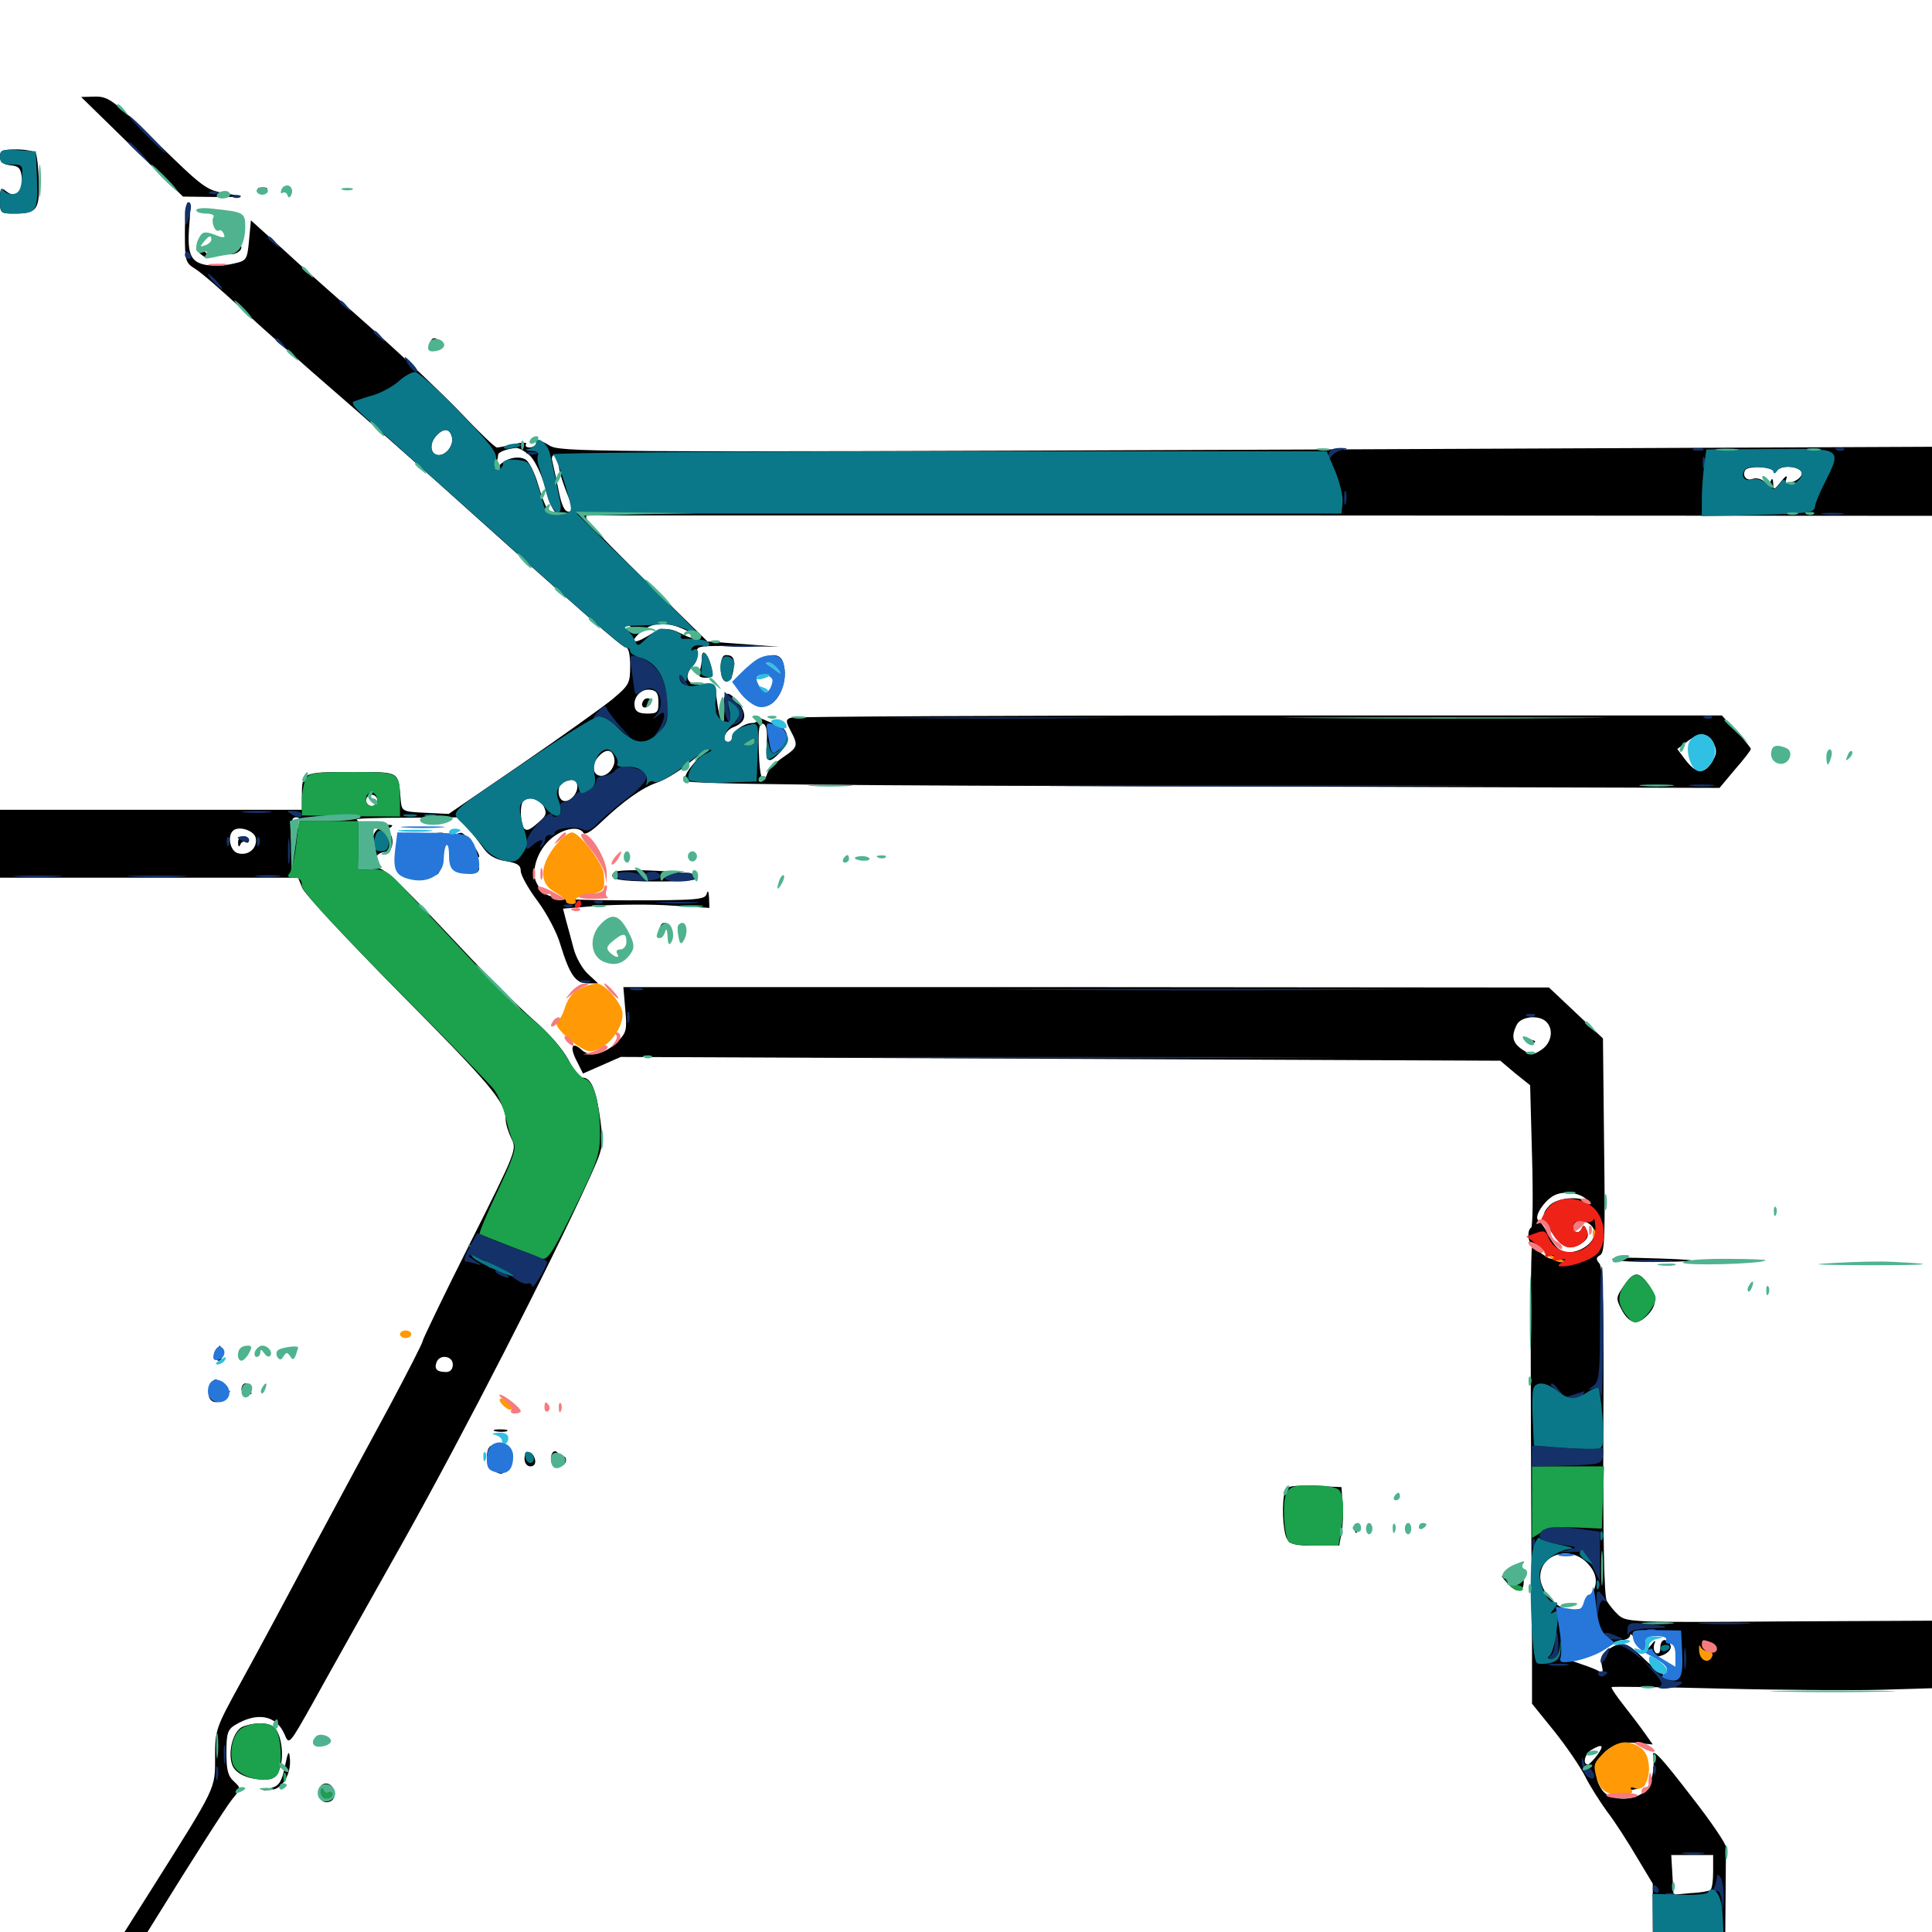 <svg xmlns="http://www.w3.org/2000/svg" viewBox="0 -1000 1000 1000">
	<path fill="#000000" d="M68.359 -924.023L94.727 -898.242L111.328 -898.047C127.734 -898.047 127.93 -898.047 117.188 -899.805C106.836 -901.562 105.469 -902.539 81.641 -925.781C58.594 -948.242 56.25 -950 49.414 -950L41.992 -949.805ZM0 -918.945C0 -916.211 1.562 -914.844 5.469 -914.453C9.766 -914.062 10.938 -912.891 11.328 -907.422C12.109 -900.391 7.812 -897.07 2.93 -901.172C0.391 -903.32 0 -902.539 0 -896.484C0 -889.648 0.195 -889.453 7.422 -889.453C18.945 -889.453 20.508 -891.406 20.117 -906.055C19.922 -912.891 19.141 -919.531 18.555 -920.703C17.969 -921.68 13.477 -922.656 8.594 -922.656C1.367 -922.656 0 -922.07 0 -918.945ZM134.375 -901.758C132.812 -902.344 133.398 -902.93 135.547 -902.93C137.695 -903.125 138.867 -902.539 138.086 -901.953C137.5 -901.367 135.742 -901.172 134.375 -901.758ZM95.703 -879.688C95.703 -864.844 95.898 -864.062 101.172 -860.742C104.102 -858.984 115.625 -849.023 126.562 -838.672C137.695 -828.516 158.594 -809.961 172.852 -797.656C187.109 -785.352 210.938 -764.258 225.977 -750.781C301.562 -682.812 322.07 -664.844 324.023 -664.844C325.391 -664.844 326.172 -660.938 326.172 -655.273C326.172 -646.289 325.586 -645.312 316.992 -638.086C311.719 -633.789 290.625 -618.75 269.922 -604.492L232.227 -578.711L220.117 -579.297C208.203 -579.883 208.008 -580.078 207.422 -585.742C206.055 -601.172 207.617 -600.391 181.836 -600.391C156.25 -600.391 156.25 -600.391 156.25 -587.5V-580.859H78.125H0V-563.281V-545.703H77.148H154.297L156.445 -540.43C157.617 -537.305 180.273 -513.086 206.836 -486.133C253.711 -438.867 261.719 -429.492 261.719 -420.703C261.719 -418.359 263.086 -414.062 264.648 -410.742C267.578 -405.078 267.383 -404.492 243.164 -356.25C229.688 -329.492 218.75 -306.641 218.75 -305.859C218.75 -304.883 210.938 -289.648 201.562 -272.07C191.992 -254.492 173.828 -220.703 161.133 -197.07C148.633 -173.438 132.227 -142.969 124.805 -129.492C111.719 -105.664 111.328 -104.688 111.328 -90.82C111.328 -73.828 112.5 -76.172 78.516 -22.266C63.867 0.781 47.656 26.562 42.578 34.961L33.008 50.195L39.453 49.609C45.508 49.023 47.266 46.68 80.469 -6.641C99.414 -37.305 117.188 -65.039 119.922 -68.359C124.805 -74.414 124.805 -74.414 121.094 -77.93C117.969 -80.664 117.188 -83.984 117.188 -92.773C117.188 -102.539 117.773 -104.688 121.484 -107.031C133.008 -114.062 142.969 -112.305 147.266 -102.344C149.609 -96.68 149.609 -96.68 161.914 -118.555C168.555 -130.664 189.844 -168.555 209.18 -202.93C240.625 -259.18 284.375 -344.531 304.883 -389.648C312.305 -406.055 312.5 -406.836 310.742 -420.117C308.789 -435.352 306.055 -442.188 301.758 -442.188C300.195 -442.188 296.68 -446.289 294.141 -451.562C291.211 -457.031 284.18 -465.234 275.977 -472.266C268.75 -478.516 251.953 -495.117 238.672 -509.375C200.977 -549.414 198.047 -552.148 191.211 -551.172L185.156 -550.195L185.938 -562.695C186.328 -569.727 185.742 -575.391 184.57 -575.781C183.594 -576.367 195.117 -576.758 210.352 -576.758L237.891 -576.953L242.578 -571.289C244.922 -567.969 248.633 -563.281 250.586 -560.547C252.93 -557.227 256.641 -555.078 261.719 -554.297C267.773 -553.32 269.531 -552.148 269.531 -549.219C269.531 -547.07 273.438 -540.039 278.125 -533.789C282.812 -527.539 288.281 -517.383 290.039 -511.133C294.922 -495.312 297.852 -491.016 304.297 -491.016H309.57L304.297 -495.898C301.367 -498.633 298.047 -504.492 296.875 -509.18C295.703 -513.672 293.945 -520.117 292.969 -523.633L291.406 -529.688L310.156 -531.25C320.508 -531.836 337.5 -532.031 348.047 -531.25L367.188 -530.078L366.992 -535.352C366.797 -538.672 366.406 -539.453 365.82 -537.5C365.039 -534.375 361.523 -533.984 325.586 -533.984C284.375 -534.18 282.227 -534.57 277.734 -542.969C274.609 -549.023 278.125 -559.961 285.352 -566.016C291.602 -571.289 299.609 -572.656 301.953 -568.945C302.734 -567.578 306.25 -569.727 311.328 -574.609C322.656 -585.352 332.227 -592.188 340.039 -594.922C343.75 -596.094 350.586 -600.195 355.469 -604.102L364.258 -611.133L358.789 -604.492C354.688 -599.609 353.906 -597.266 355.469 -595.703C357.031 -594.141 432.812 -593.359 623.828 -592.969L890.039 -592.188L898.047 -601.758C902.539 -606.836 906.25 -611.719 906.25 -612.305C906.25 -612.891 902.93 -616.992 898.828 -621.484L891.211 -629.688H651.758C520.117 -629.688 411.133 -629.102 409.375 -628.516C406.641 -627.539 406.641 -626.758 409.18 -621.875C413.281 -614.062 413.086 -613.281 405.273 -608.008C401.562 -605.469 397.852 -601.758 397.266 -600C394.922 -592.578 393.164 -597.07 392.773 -611.328C392.383 -622.852 392.969 -625.977 394.922 -625.391C396.68 -624.805 397.266 -621.68 396.875 -615.43C396.094 -605.078 397.656 -604.102 404.102 -610.938C408.984 -616.211 408.398 -622.656 402.734 -624.609C400.977 -625.195 397.461 -626.562 394.922 -627.734C391.992 -628.906 390.82 -628.906 391.602 -627.734C392.188 -626.562 391.211 -625.781 389.258 -625.781C384.961 -625.586 378.906 -621.289 378.906 -618.164C378.906 -616.992 378.125 -616.016 376.953 -616.016C373.047 -616.016 375.195 -622.07 379.688 -623.633C386.328 -626.367 386.914 -630.273 381.836 -636.719C376.367 -643.555 374.023 -641.992 374.609 -632.227C375.391 -621.875 372.461 -625.977 371.094 -637.109C370.117 -646.094 369.922 -646.289 363.672 -645.703C356.055 -644.922 353.32 -649.609 358.398 -655.078C360.352 -657.227 361.328 -660.352 360.938 -662.305C360.156 -665.625 361.719 -665.82 381.641 -665.625L403.32 -665.234L384.766 -666.602L366.211 -667.969L333.008 -700.586C305.078 -728.125 300.586 -733.203 304.688 -733.203H654.883L1000 -733.008V-750.977V-768.75L644.922 -767.188C299.609 -765.82 289.648 -766.016 284.18 -769.531C280.078 -772.07 278.32 -772.461 277.734 -770.703C277.344 -769.531 275.781 -768.359 274.219 -768.359C272.461 -768.359 271.68 -769.141 272.266 -770.117C273.047 -771.094 270.312 -771.094 266.016 -770.117C262.109 -769.141 258.008 -768.359 257.227 -768.359C256.25 -768.359 247.852 -776.367 238.672 -786.133C229.297 -795.898 208.203 -816.016 191.602 -830.664C175 -845.312 154.297 -863.672 145.703 -871.68L129.883 -885.938L128.906 -875.586C127.93 -865.43 127.734 -865.039 120.508 -863.477C116.406 -862.5 110.156 -862.305 106.445 -862.891C98.438 -864.453 96.68 -868.75 98.047 -884.57C98.633 -890.43 98.242 -895.312 97.266 -895.312C96.484 -895.312 95.703 -888.281 95.703 -879.688ZM233.984 -773.438C234.766 -769.531 231.055 -764.453 227.148 -764.453C222.852 -764.453 221.875 -770.117 225.781 -774.414C229.688 -778.711 233.008 -778.32 233.984 -773.438ZM274.414 -764.062C276.953 -761.328 280.273 -754.688 282.031 -748.047C283.594 -741.602 286.133 -735.742 287.5 -734.961C289.062 -733.789 289.258 -733.203 287.891 -733.203C284.375 -733.203 282.031 -737.305 278.516 -749.219C276.758 -755.273 273.828 -761.133 272.07 -762.109C268.164 -764.453 261.523 -762.695 258.203 -758.789C255.859 -756.055 255.664 -756.055 256.641 -759.18C257.227 -761.133 257.812 -763.477 257.812 -764.453C257.812 -766.016 261.914 -767.578 267.188 -768.164C268.555 -768.164 271.875 -766.406 274.414 -764.062ZM289.062 -760.156C289.258 -756.055 291.602 -748.828 295.898 -738.672C296.875 -736.133 296.484 -735.156 294.336 -735.156C292.188 -735.156 290.625 -738.477 289.062 -746.484C287.891 -752.539 286.328 -759.18 285.938 -761.133C285.352 -762.891 285.742 -764.453 286.914 -764.453C288.086 -764.453 289.062 -762.5 289.062 -760.156ZM917.969 -755.859C917.969 -754.688 918.75 -754.883 919.727 -756.25C921.875 -759.766 932.617 -758.594 932.617 -754.883C932.617 -753.516 930.469 -751.367 927.93 -750.586C924.023 -749.023 923.633 -749.219 924.609 -752.148C925.391 -754.297 924.219 -753.711 921.875 -750.781C918.359 -746.289 917.969 -746.094 917.773 -749.805C917.773 -752.148 917.188 -752.734 916.602 -751.172C915.82 -749.219 915.039 -749.219 912.891 -750.977C911.523 -752.148 908.984 -752.734 907.227 -752.148C904.102 -750.781 901.562 -753.711 903.32 -756.641C904.883 -759.18 917.969 -758.398 917.969 -755.859ZM357.227 -672.656C359.766 -671.484 361.133 -669.922 360.742 -669.336C360.156 -668.945 357.031 -669.922 353.711 -671.484C345.898 -675.586 342.578 -675.391 334.766 -670.508C327.539 -666.211 325.781 -667.773 331.836 -673.047C338.281 -678.516 346.484 -678.516 357.227 -672.656ZM327.148 -674.609C327.734 -673.438 326.953 -673.242 325.391 -673.828C321.875 -675.195 321.289 -676.562 324.023 -676.562C325.195 -676.562 326.562 -675.781 327.148 -674.609ZM340.82 -636.523C340.82 -631.25 340.234 -630.664 334.961 -630.664C330.859 -630.664 328.906 -631.641 328.516 -634.18C327.539 -639.062 331.836 -643.75 336.719 -642.969C339.844 -642.578 340.82 -641.016 340.82 -636.523ZM887.109 -615.039C888.867 -611.328 888.477 -609.375 885.938 -605.273C881.836 -599.023 877.734 -599.609 872.266 -606.836L868.164 -612.305L873.047 -616.016C879.688 -621.094 884.375 -620.898 887.109 -615.039ZM317.969 -607.422C318.75 -603.516 315.039 -598.438 311.133 -598.438C306.836 -598.438 305.859 -604.102 309.766 -608.398C313.672 -612.695 316.992 -612.305 317.969 -607.422ZM298.828 -592.773C298.828 -588.477 293.945 -583.984 291.016 -585.742C288.281 -587.5 288.477 -593.945 291.602 -595.117C296.484 -597.266 298.828 -596.484 298.828 -592.773ZM195.312 -585.742C195.312 -584.18 193.945 -582.812 192.383 -582.812C190.82 -582.812 189.453 -584.18 189.453 -585.742C189.453 -587.305 190.82 -588.672 192.383 -588.672C193.945 -588.672 195.312 -587.305 195.312 -585.742ZM281.445 -582.617C283.203 -578.906 282.812 -577.734 278.125 -573.828C274.023 -570.117 272.266 -569.727 271.094 -571.484C269.336 -574.609 268.945 -583.594 270.898 -585.352C273.438 -588.086 279.297 -586.523 281.445 -582.617ZM154.297 -571.68C153.32 -568.555 152.148 -564.453 151.758 -562.305C151.172 -560.156 150.781 -562.5 150.586 -567.773C150.391 -574.609 151.172 -576.953 153.125 -576.953C155.469 -576.953 155.664 -575.781 154.297 -571.68ZM132.422 -566.016C133.203 -560.742 128.32 -556.836 123.047 -558.398C119.141 -559.57 117.578 -566.992 120.508 -569.922C123.438 -572.852 131.836 -570.117 132.422 -566.016ZM234.375 -293.75C234.375 -291.211 233.008 -289.844 230.859 -289.844C226.172 -289.844 224.609 -291.406 225.977 -294.922C227.539 -299.219 234.375 -298.242 234.375 -293.75ZM333.008 -637.305C331.055 -634.375 333.594 -632.422 336.133 -634.961C337.5 -636.328 337.5 -637.5 336.328 -638.281C335.156 -638.867 333.594 -638.477 333.008 -637.305ZM123.242 -563.867C123.242 -561.719 123.828 -561.328 124.414 -562.891C124.805 -564.062 126.172 -564.844 127.148 -564.062C128.125 -563.477 128.906 -564.062 128.906 -565.039C128.906 -566.211 127.539 -567.188 125.977 -567.188C124.414 -567.188 123.047 -565.625 123.242 -563.867ZM109.57 -870.703C109.57 -868.555 110.156 -867.969 110.742 -869.531C111.328 -870.898 111.133 -872.656 110.547 -873.242C109.961 -874.023 109.375 -872.852 109.57 -870.703ZM123.047 -872.266C123.047 -870.898 121.094 -869.727 118.75 -869.727C115.039 -869.531 114.844 -869.336 117.969 -868.555C121.875 -867.578 126.562 -870.898 124.414 -873.242C123.633 -873.828 123.047 -873.438 123.047 -872.266ZM101.562 -871.094C101.562 -870.703 102.93 -869.336 104.492 -867.969C106.25 -866.602 107.422 -866.406 107.422 -867.578C107.422 -868.555 106.055 -869.922 104.492 -870.703C102.93 -871.289 101.562 -871.484 101.562 -871.094ZM222.852 -821.68C222.852 -819.531 223.438 -819.141 224.023 -820.703C224.414 -821.875 225.977 -822.461 226.953 -821.875C228.32 -821.094 228.516 -821.484 227.734 -822.656C225.586 -826.172 222.656 -825.391 222.852 -821.68ZM363.281 -659.57C363.281 -657.227 362.695 -654.102 362.109 -652.344C361.328 -650 362.109 -649.219 365.234 -649.219C368.945 -649.219 369.336 -650 368.164 -654.688C366.406 -661.719 363.281 -664.844 363.281 -659.57ZM373.047 -654.102C373.047 -645.703 377.93 -644.727 379.492 -652.539C380.664 -658.789 379.688 -660.938 375.781 -660.938C374.023 -660.938 373.047 -658.789 373.047 -654.102ZM387.695 -654.883C383.984 -651.562 380.859 -647.656 380.859 -646.484C380.859 -642.969 389.258 -635.547 394.141 -634.57C402.148 -633.008 408.984 -647.656 405.078 -657.812C403.125 -662.891 395.312 -661.523 387.695 -654.883ZM403.906 -651.172C404.297 -647.461 403.125 -642.578 401.758 -640.43C399.219 -637.305 398.438 -637.109 395.703 -639.258C393.945 -640.625 392.578 -643.164 392.578 -644.531C392.578 -646.484 391.211 -647.07 387.695 -646.094C381.055 -644.336 381.445 -647.852 388.867 -654.102C397.461 -661.133 403.125 -659.961 403.906 -651.172ZM394.531 -654.297C394.531 -655.859 398.242 -655.078 399.414 -653.125C400 -651.953 399.219 -651.758 397.656 -652.344C395.898 -652.93 394.531 -653.906 394.531 -654.297ZM194.727 -570.117C191.602 -566.992 190.625 -553.516 193.555 -553.516C194.531 -553.516 195.117 -554.688 194.922 -555.859C194.531 -557.227 196.289 -558.594 198.828 -558.984C201.953 -559.375 203.125 -560.938 203.125 -564.453C203.125 -566.992 201.953 -569.141 200.781 -569.141C199.023 -569.141 199.219 -569.922 201.172 -571.094C203.711 -572.656 203.711 -573.047 200.781 -573.047C199.023 -573.047 196.289 -571.68 194.727 -570.117ZM213.477 -567.773C211.523 -568.359 213.086 -568.75 216.797 -568.75C220.508 -568.75 222.07 -568.359 220.312 -567.773C218.359 -567.383 215.234 -567.383 213.477 -567.773ZM226.172 -567.773C224.609 -568.359 225.195 -568.945 227.344 -568.945C229.492 -569.141 230.664 -568.555 229.883 -567.969C229.297 -567.383 227.539 -567.188 226.172 -567.773ZM234.961 -567.773C233.594 -567.383 232.422 -565.43 232.422 -563.672C232.617 -560.742 232.812 -560.742 234.57 -563.867C237.5 -568.75 239.844 -567.969 244.141 -560.938C246.289 -557.422 248.047 -555.469 248.047 -556.641C248.047 -559.375 240.43 -569.141 238.672 -568.945C237.891 -568.945 236.133 -568.359 234.961 -567.773ZM205.859 -559.961C202.93 -549.023 205.273 -545.703 215.43 -545.703C219.922 -545.703 224.805 -546.484 226.367 -547.461C229.297 -549.414 230.664 -565.234 228.125 -565.234C227.148 -565.234 226.562 -562.891 226.367 -559.961V-554.492L224.023 -558.984C222.266 -562.891 220.898 -563.477 215.625 -562.695C210.742 -561.914 208.984 -562.305 208.594 -564.648C208.203 -566.406 207.031 -564.258 205.859 -559.961ZM235.938 -556.055C234.375 -556.641 234.961 -557.227 237.109 -557.227C239.258 -557.422 240.43 -556.836 239.648 -556.25C239.062 -555.664 237.305 -555.469 235.938 -556.055ZM246.094 -551.758C246.094 -550.781 244.141 -549.414 241.797 -549.023C237.891 -548.242 238.086 -548.242 242.773 -547.852C246.289 -547.656 248.047 -548.633 248.047 -550.586C248.047 -552.148 247.656 -553.516 247.07 -553.516C246.484 -553.516 246.094 -552.734 246.094 -551.758ZM317.773 -548.438C314.453 -544.922 320.312 -543.75 340.039 -543.75C356.445 -543.75 361.523 -544.336 360.938 -546.289C359.961 -548.828 320.312 -550.977 317.773 -548.438ZM341.797 -520.117C341.797 -521.289 342.773 -522.266 343.75 -522.266C344.922 -522.266 345.703 -521.875 345.703 -521.484C345.703 -520.898 344.922 -519.922 343.75 -519.336C342.773 -518.75 341.797 -519.141 341.797 -520.117ZM323.633 -477.539C324.609 -466.992 324.219 -465.43 319.727 -460.938C313.086 -454.297 305.469 -452.539 300.977 -456.641C295.898 -461.328 294.727 -458.008 298.633 -450.586L301.758 -444.336L311.523 -448.633L321.289 -452.93L548.828 -451.953L776.562 -450.977L784.18 -444.531L791.992 -438.281L792.969 -401.953C793.555 -382.031 793.359 -365.234 792.578 -364.648C790.234 -363.281 790.82 -356.25 793.164 -356.25C794.336 -356.25 797.461 -354.492 800.195 -352.344C805.859 -347.852 803.516 -346.875 797.656 -351.367C795.703 -352.93 793.555 -354.297 792.969 -354.297C792.383 -354.297 792.188 -314.453 792.383 -266.016C792.578 -217.383 792.773 -164.258 792.969 -147.852V-118.164L804.492 -103.906C810.742 -96.094 817.773 -85.742 820.312 -80.859C822.656 -75.977 827.93 -67.773 831.836 -62.305C835.938 -57.031 842.773 -46.289 847.266 -38.672L855.469 -25V12.5V50H874.023H892.578L892.969 4.492C893.164 -20.312 893.359 -42.188 893.359 -43.945C893.359 -45.703 885.547 -57.227 875.781 -69.727C860.156 -90.039 855.078 -95.703 855.664 -91.211C856.641 -84.57 854.883 -76.367 851.562 -73.047C845.898 -67.383 833.203 -67.773 829.297 -73.438C820.703 -85.742 830.859 -99.805 846.68 -97.852L855.469 -97.07L851.172 -103.125C848.828 -106.445 843.945 -112.891 840.234 -117.578C836.523 -122.266 833.789 -126.367 834.18 -126.758C834.57 -127.148 860.547 -126.758 891.602 -125.977C922.852 -125.195 959.961 -125 974.219 -125.391L1000 -126.172V-143.75V-161.133L920.898 -160.742C845.312 -160.156 841.797 -160.352 837.695 -164.062C835.547 -166.016 832.812 -169.336 831.641 -171.484C830.273 -173.828 829.688 -205.273 829.883 -258.984C830.273 -323.047 829.688 -343.555 827.93 -345.898C825.977 -348.242 825.977 -349.023 828.32 -350.391C830.664 -351.953 830.859 -360.938 830.273 -407.422L829.688 -462.5L815.625 -475.781L801.758 -488.867L562.109 -489.062H322.656ZM800.391 -471.094C804.297 -467.188 803.125 -460.156 797.852 -456.641C793.359 -453.711 792.578 -453.711 788.086 -456.641C782.812 -460.156 782.031 -463.672 785.156 -469.727C787.5 -474.023 796.68 -474.805 800.391 -471.094ZM821.875 -378.516C823.438 -376.758 823.438 -376.562 821.875 -377.734C817.773 -381.25 805.664 -380.078 801.758 -375.781C798.633 -372.266 798.438 -371.289 800.781 -366.406C807.031 -354.297 812.109 -351.758 819.336 -357.031C821.875 -358.789 822.461 -360.742 821.289 -363.281C820.312 -365.625 819.531 -366.211 818.945 -364.648C817.578 -361.133 814.453 -361.523 814.453 -365.039C814.453 -368.75 821.094 -368.945 824.023 -365.234C827.344 -361.328 823.828 -355.273 816.797 -352.734C809.766 -350.391 805.664 -352.539 801.562 -360.742C799.805 -364.258 797.461 -367.578 796.289 -368.359C793.555 -370.117 799.805 -379.492 805.273 -381.641C810.547 -383.789 818.555 -382.422 821.875 -378.516ZM821.289 -191.211C826.953 -185.742 827.539 -179.297 822.852 -174.023C820.898 -171.875 820.508 -170.703 821.875 -171.484C823.047 -172.266 824.219 -172.07 824.219 -171.094C824.219 -168.555 819.336 -166.797 813.086 -166.797C805.469 -166.797 796.484 -177.148 797.266 -184.961C798.242 -195.898 812.891 -199.805 821.289 -191.211ZM855.273 -142.773C859.961 -141.602 866.406 -145.703 864.453 -148.828C862.305 -152.539 859.375 -151.562 859.375 -147.07C859.375 -144.727 858.594 -143.75 857.227 -144.336C856.055 -145.117 855.664 -147.07 856.25 -149.023C857.227 -151.367 856.641 -151.172 854.492 -148.438C851.562 -144.727 851.562 -144.727 851.562 -148.633C851.562 -150.977 850.586 -153.125 849.609 -153.516C848.438 -153.906 852.344 -154.297 858.203 -154.297L869.141 -154.492L868.555 -142.383C868.164 -130.273 868.164 -130.273 863.281 -132.031C860.742 -133.008 855.078 -137.305 850.781 -141.602C842.188 -150 839.062 -150.781 832.227 -146.094C828.906 -143.75 828.125 -141.797 829.102 -138.086C829.883 -134.375 829.688 -133.594 827.734 -134.961C826.367 -135.742 822.07 -137.5 818.359 -138.672C812.109 -140.82 811.914 -141.016 816.602 -141.211C819.336 -141.406 825 -143.555 828.906 -146.289C832.812 -149.023 837.891 -151.172 839.844 -151.172C841.992 -151.172 843.75 -152.344 843.75 -153.711C843.75 -154.883 845.508 -153.32 847.461 -150C849.414 -146.68 852.93 -143.359 855.273 -142.773ZM888.281 -145.508C889.062 -149.219 884.57 -151.562 880.859 -149.219C877.344 -147.07 880.078 -141.016 884.18 -141.797C886.133 -142.188 887.891 -143.75 888.281 -145.508ZM826.758 -91.602C824.805 -89.062 822.656 -86.719 821.875 -86.719C818.945 -86.719 820.312 -92.383 823.828 -94.336C829.492 -97.656 830.469 -96.68 826.758 -91.602ZM886.719 -31.25C886.719 -26.367 886.133 -22.07 885.156 -21.68C884.375 -21.094 879.883 -20.312 875 -20.117L866.211 -19.336L865.625 -29.688L865.039 -39.844H875.781H886.719ZM790.625 -460.352C789.062 -460.938 789.648 -461.523 791.797 -461.523C793.945 -461.719 795.117 -461.133 794.336 -460.547C793.75 -459.961 791.992 -459.766 790.625 -460.352ZM834.57 -348.047C835.938 -347.266 847.07 -346.68 859.375 -346.875C883.984 -347.07 880.469 -348.047 851.172 -348.828C840.82 -349.219 833.398 -348.828 834.57 -348.047ZM840.43 -334.375C836.523 -328.711 836.328 -327.93 839.062 -322.656C842.773 -315.43 846.875 -313.867 851.562 -318.164C857.617 -323.633 858.008 -328.32 853.516 -334.766C848.242 -342.188 845.703 -342.188 840.43 -334.375ZM112.305 -300.977C111.523 -299.023 111.328 -296.875 112.109 -296.289C114.062 -294.336 115.625 -297.07 114.648 -300.977C113.867 -304.297 113.867 -304.297 112.305 -300.977ZM108.398 -282.031C106.055 -274.414 112.5 -271.289 117.383 -277.734C119.922 -280.664 119.727 -280.859 116.992 -278.516C114.258 -276.562 113.477 -276.562 112.5 -279.297C111.914 -281.055 111.719 -283.203 112.5 -284.18C113.086 -285.156 112.695 -285.938 111.523 -285.938C110.547 -285.938 109.18 -284.18 108.398 -282.031ZM125 -281.055C125 -279.492 126.562 -278.125 128.516 -278.32C130.469 -278.32 130.859 -278.906 129.297 -279.492C128.125 -279.883 127.344 -281.25 128.125 -282.227C128.711 -283.203 128.125 -283.984 127.148 -283.984C125.977 -283.984 125 -282.617 125 -281.055ZM256.445 -259.18C254.492 -259.766 255.664 -260.156 258.789 -260.156C262.109 -260.156 263.477 -259.766 262.305 -259.18C260.938 -258.789 258.203 -258.789 256.445 -259.18ZM252.734 -250C250.977 -245.508 252.539 -240.625 256.445 -238.281C259.375 -236.523 260.547 -236.914 262.891 -240.039C267.188 -245.898 265.625 -251.562 259.18 -252.344C255.859 -252.734 253.516 -251.953 252.734 -250ZM271.484 -245.117C271.484 -242.773 272.656 -241.016 274.609 -241.016C276.367 -241.016 277.344 -242.383 276.953 -244.336C275.977 -249.219 271.484 -249.805 271.484 -245.117ZM285.156 -244.922C285.156 -242.383 286.523 -241.016 289.062 -241.016C291.211 -241.016 292.969 -242.383 292.969 -244.141C292.969 -245.703 292.188 -246.484 291.016 -245.898C290.039 -245.312 289.062 -245.703 289.062 -246.68C289.062 -247.852 288.281 -248.828 287.109 -248.828C286.133 -248.828 285.156 -247.07 285.156 -244.922ZM665.234 -228.32C663.281 -223.242 663.867 -208.008 666.016 -203.711C667.773 -200.586 670.312 -200 680.664 -200H693.164L694.336 -206.445C695.117 -209.961 695.312 -216.797 694.922 -221.484L694.336 -230.273L680.469 -230.859C668.945 -231.25 666.211 -230.859 665.234 -228.32ZM701.367 -208.594C701.367 -206.445 701.953 -205.859 702.539 -207.422C703.125 -208.789 702.93 -210.547 702.344 -211.133C701.758 -211.914 701.172 -210.742 701.367 -208.594ZM784.375 -184.18C785.156 -182.617 784.18 -182.422 781.055 -183.398C776.367 -184.961 776.367 -184.961 780.078 -180.664C784.961 -175.195 788.672 -175.391 788.672 -181.445C788.672 -184.375 787.5 -186.328 785.742 -186.328C784.18 -186.328 783.594 -185.352 784.375 -184.18ZM125.586 -106.25C120.898 -104.297 117.773 -93.75 120.117 -86.719C121.68 -82.031 128.32 -78.906 136.914 -78.906C141.406 -78.906 143.164 -80.078 144.727 -84.375C147.07 -90.43 145.898 -101.367 142.383 -105.469C139.844 -108.594 132.227 -108.789 125.586 -106.25ZM147.461 -85.742C145.898 -77.93 144.531 -75.781 140.625 -74.609L135.742 -73.242L140.625 -73.633C146.289 -74.023 150.977 -82.227 150 -90.234C149.609 -94.336 149.023 -93.359 147.461 -85.742ZM851.758 -83.594C851.758 -81.445 852.344 -80.859 852.93 -82.422C853.516 -83.789 853.32 -85.547 852.734 -86.133C852.148 -86.914 851.562 -85.742 851.758 -83.594ZM830.469 -77.93C830.859 -75.195 832.812 -73.828 836.719 -73.438C843.75 -72.656 851.562 -74.414 851.562 -76.953C851.562 -78.125 849.805 -77.93 847.656 -76.562C844.336 -74.414 843.359 -74.609 841.797 -76.953C840.625 -78.906 839.844 -79.102 839.844 -77.539C839.844 -73.828 834.57 -74.414 832.031 -78.516C830.078 -81.445 830.078 -81.445 830.469 -77.93ZM165.625 -74.609C164.258 -70.898 166.016 -67.188 168.945 -67.188C172.461 -67.188 174.023 -70.117 172.656 -73.828C171.289 -77.539 166.797 -77.93 165.625 -74.609Z"/>
	<path fill="#ff9906" d="M289.648 -564.844C279.297 -553.516 278.32 -543.164 287.109 -538.281C290.234 -536.523 292.969 -534.375 292.969 -533.594C292.969 -532.617 294.336 -532.031 296.094 -532.031C297.656 -532.031 298.438 -532.812 297.852 -533.984C297.266 -534.961 300.195 -536.328 304.688 -537.109C312.695 -538.477 313.281 -539.062 312.5 -547.656C312.109 -553.125 299.805 -569.141 296.094 -569.141C294.727 -569.141 291.797 -567.188 289.648 -564.844ZM301.758 -489.062C296.68 -487.109 293.945 -483.594 291.992 -477.344C291.211 -474.609 289.453 -471.875 288.281 -471.094C285.352 -469.141 300.391 -455.859 305.469 -455.859C313.086 -456.055 322.266 -466.406 322.266 -475.195C322.266 -480.273 313.086 -491.016 308.984 -490.82C307.031 -490.82 303.906 -490.039 301.758 -489.062ZM824.414 -360.938C824.414 -358.789 825 -358.203 825.586 -359.766C826.172 -361.133 825.977 -362.891 825.391 -363.477C824.805 -364.258 824.219 -363.086 824.414 -360.938ZM801.562 -349.609C803.711 -347.852 806.836 -346.484 808.398 -346.68C811.133 -346.68 811.133 -346.875 808.594 -347.852C807.031 -348.438 803.906 -349.805 801.758 -350.781C797.852 -352.539 797.852 -352.539 801.562 -349.609ZM207.031 -309.375C207.031 -308.398 208.398 -307.422 209.961 -307.422C211.523 -307.422 212.891 -308.398 212.891 -309.375C212.891 -310.547 211.523 -311.328 209.961 -311.328C208.398 -311.328 207.031 -310.547 207.031 -309.375ZM259.766 -273.242C261.133 -271.68 263.086 -270.312 264.062 -270.312C265.234 -270.312 265.039 -271.68 263.672 -273.242C262.305 -274.805 260.352 -276.172 259.375 -276.172C258.203 -276.172 258.398 -274.805 259.766 -273.242ZM879.492 -145.312C879.883 -140.234 884.766 -138.477 886.328 -142.969C886.719 -144.141 885.742 -145.312 884.18 -145.312C882.422 -145.312 880.664 -146.484 880.078 -147.852C879.492 -149.023 879.297 -148.047 879.492 -145.312ZM830.273 -92.773C825 -87.695 824.609 -86.523 826.172 -80.664C828.516 -73.047 830.859 -71.094 839.453 -71.094C843.945 -71.094 845.508 -71.875 844.531 -73.438C843.555 -75 844.141 -75.195 846.289 -74.414C853.906 -71.484 856.445 -90.43 849.219 -95.312C842.773 -99.805 837.109 -99.023 830.273 -92.773Z"/>
	<path fill="#ef2218" d="M297.852 -532.031C297.266 -531.055 297.656 -530.078 298.633 -530.078C299.805 -530.078 300.781 -531.055 300.781 -532.031C300.781 -533.203 300.391 -533.984 300 -533.984C299.414 -533.984 298.438 -533.203 297.852 -532.031ZM803.32 -376.758C799.414 -374.023 795.312 -364.844 799.023 -367.188C800 -367.773 801.367 -366.602 802.148 -364.648C804.102 -359.18 808.789 -354.297 812.5 -354.297C818.164 -354.297 823.047 -359.18 821.289 -363.281C820.312 -365.625 819.531 -366.211 818.945 -364.648C817.578 -361.133 814.453 -361.523 814.453 -365.234C814.453 -367.578 815.82 -368.164 819.336 -367.578C821.875 -366.992 824.414 -367.578 824.805 -368.75C825.195 -369.922 825.586 -368.164 825.781 -364.648C826.172 -350.586 806.25 -346.875 801.172 -360.156C800 -362.891 798.828 -363.281 794.922 -361.719L790.039 -359.961L795.508 -355.859C798.438 -353.711 800.391 -351.172 799.805 -350.195C799.023 -349.219 800.195 -349.023 801.953 -349.805C804.102 -350.586 804.883 -350.391 804.102 -349.023C803.125 -347.656 804.297 -347.266 807.031 -347.852C810.742 -348.633 810.938 -348.438 808.594 -346.68C806.055 -344.922 806.055 -344.531 808.594 -344.531C814.648 -344.531 824.805 -348.438 827.344 -351.758C832.812 -358.984 830.078 -372.852 822.07 -376.758C815.039 -380.469 808.594 -380.469 803.32 -376.758Z"/>
	<path fill="#1ca14c" d="M158.203 -596.68C157.227 -594.531 156.25 -589.453 156.25 -585.352V-577.93L181.641 -577.539L207.031 -577.344V-584.57C207.031 -600.586 207.227 -600.391 182.422 -600.391C162.5 -600.391 160.156 -600 158.203 -596.68ZM195.312 -585.547C195.312 -583.984 193.945 -582.812 192.383 -582.812C189.453 -582.812 188.281 -586.914 190.625 -589.258C192.578 -591.016 195.312 -588.867 195.312 -585.547ZM153.32 -562.891C152.539 -556.055 150.977 -549.414 150 -548.242C148.438 -546.289 149.023 -545.703 152.148 -545.703C155.078 -545.703 156.25 -544.531 156.25 -541.602C156.25 -538.672 171.484 -522.07 203.906 -489.258C230.273 -462.891 253.516 -438.867 255.664 -436.133C257.812 -433.203 260.547 -426.758 261.719 -421.68C262.891 -416.602 264.648 -410.742 265.82 -408.594C267.383 -405.664 265.625 -400.586 257.617 -383.594C251.953 -371.68 247.852 -361.719 248.242 -361.328C248.633 -360.938 255.273 -358.398 262.695 -355.469C270.312 -352.539 278.125 -349.609 280.078 -348.633C283.398 -347.461 285.547 -350.781 297.266 -374.219C309.375 -399.023 310.547 -402.344 310.547 -413.477C310.547 -429.297 307.422 -440.43 302.734 -441.602C300.586 -442.188 296.484 -447.07 293.359 -452.734C289.844 -458.594 282.812 -466.602 275.781 -472.266C269.336 -477.344 253.516 -492.773 240.82 -506.445C228.125 -519.922 213.672 -535.352 208.789 -540.625C200.977 -549.023 198.828 -550.195 192.578 -550L185.547 -549.805V-562.305V-575H170.117H154.688ZM243.555 -354.102C244.922 -352.734 246.484 -352.148 247.07 -352.734C247.656 -353.32 246.68 -354.492 244.727 -355.078C241.992 -356.25 241.797 -356.055 243.555 -354.102ZM841.406 -335.742C836.914 -329.688 837.109 -325.195 841.797 -319.141C844.922 -315.234 846.094 -314.648 849.023 -316.406C850.977 -317.578 853.711 -320.703 855.273 -323.438C857.812 -327.93 857.617 -328.906 853.711 -334.57C848.438 -341.797 845.898 -341.992 841.406 -335.742ZM792.969 -222.461V-203.906L797.656 -206.836C800.977 -208.984 806.055 -209.766 815.625 -209.375L829.102 -208.789L829.688 -225L830.273 -241.016H811.523H792.969ZM665.82 -226.953C663.672 -223.047 664.453 -206.055 666.992 -201.953C667.578 -200.781 673.828 -200 680.469 -200H692.773L694.141 -207.422C695.898 -218.555 695.508 -226.367 692.969 -228.906C691.602 -230.273 685.547 -231.25 679.297 -231.25C669.922 -231.25 667.773 -230.664 665.82 -226.953ZM781.055 -179.883C782.422 -178.125 784.961 -176.562 786.719 -176.562C789.453 -176.562 788.281 -179.492 785.547 -179.492C784.766 -179.492 782.812 -180.273 781.25 -181.445C778.711 -183.008 778.711 -182.812 781.055 -179.883ZM125.781 -105.859C121.094 -103.711 118.555 -94.922 120.312 -87.695C122.266 -79.492 141.211 -75.195 144.141 -82.422C146.289 -87.695 145.312 -101.953 142.578 -105.273C139.844 -108.594 131.836 -108.984 125.781 -105.859ZM146.68 -79.688C146.68 -77.539 147.266 -76.953 147.852 -78.516C148.438 -79.883 148.242 -81.641 147.656 -82.227C147.07 -83.008 146.484 -81.836 146.68 -79.688ZM166.211 -72.656C166.016 -70.703 167.383 -69.141 168.945 -69.141C170.508 -69.141 171.875 -70.117 171.875 -71.289C171.875 -72.266 171.094 -72.852 170.117 -72.266C169.141 -71.484 167.773 -72.266 167.383 -73.438C166.797 -75 166.211 -74.609 166.211 -72.656Z"/>
	<path fill="#143269" d="M75.195 -930.469C80.469 -925.195 85.156 -920.703 85.742 -920.703C86.328 -920.703 82.422 -925.195 77.148 -930.469C71.875 -935.938 67.188 -940.234 66.602 -940.234C66.016 -940.234 69.922 -935.938 75.195 -930.469ZM66.406 -925.977C66.406 -925.586 69.336 -922.852 72.852 -919.531L79.102 -913.867L73.438 -920.312C67.969 -926.172 66.406 -927.539 66.406 -925.977ZM108.984 -899.805C107.422 -900.391 108.008 -900.977 110.156 -900.977C112.305 -901.172 113.477 -900.586 112.695 -900C112.109 -899.414 110.352 -899.219 108.984 -899.805ZM120.703 -897.852C119.141 -898.438 119.727 -899.023 121.875 -899.023C124.023 -899.219 125.195 -898.633 124.414 -898.047C123.828 -897.461 122.07 -897.266 120.703 -897.852ZM95.703 -889.062C95.703 -882.031 96.484 -882.227 98.438 -890.039C99.219 -893.164 98.828 -895.312 97.656 -895.312C96.68 -895.312 95.703 -892.578 95.703 -889.062ZM138.672 -876.953C138.672 -876.562 140.234 -875 142.188 -873.633C145.117 -871.094 145.312 -871.289 142.773 -874.414C140.234 -877.539 138.672 -878.516 138.672 -876.953ZM95.703 -867.969C95.703 -866.992 96.68 -866.016 97.852 -866.016C98.828 -866.016 99.219 -866.992 98.633 -867.969C98.047 -869.141 97.07 -869.922 96.484 -869.922C96.094 -869.922 95.703 -869.141 95.703 -867.969ZM110.352 -854.297C112.305 -852.148 114.258 -850.391 114.844 -850.391C115.43 -850.391 114.258 -852.148 112.305 -854.297C110.352 -856.445 108.398 -858.203 107.812 -858.203C107.227 -858.203 108.398 -856.445 110.352 -854.297ZM175.781 -843.75C175.781 -843.359 177.344 -841.797 179.297 -840.43C182.227 -837.891 182.422 -838.086 179.883 -841.211C177.344 -844.336 175.781 -845.312 175.781 -843.75ZM193.359 -828.125C193.359 -827.734 194.922 -826.172 196.875 -824.805C199.805 -822.266 200 -822.461 197.461 -825.586C194.922 -828.711 193.359 -829.688 193.359 -828.125ZM142.578 -824.219C142.578 -823.828 144.141 -822.266 146.094 -820.898C149.023 -818.359 149.219 -818.555 146.68 -821.68C144.141 -824.805 142.578 -825.781 142.578 -824.219ZM211.328 -811.328C212.695 -809.18 214.648 -807.422 215.625 -807.422C216.602 -807.422 215.82 -809.18 213.867 -811.328C211.914 -813.477 209.961 -815.234 209.57 -815.234C209.18 -815.234 209.961 -813.477 211.328 -811.328ZM688.867 -766.992C688.086 -766.406 687.5 -764.844 687.5 -763.672C687.5 -762.305 688.086 -762.305 689.062 -763.672C689.844 -765.039 692.188 -766.406 694.336 -766.992C698.047 -767.969 698.047 -767.969 694.141 -768.164C691.992 -768.164 689.453 -767.773 688.867 -766.992ZM876.562 -766.992C875.195 -767.578 876.172 -767.969 878.906 -767.969C881.641 -767.969 882.617 -767.578 881.445 -766.992C880.078 -766.602 877.734 -766.602 876.562 -766.992ZM950.781 -766.992C949.219 -767.578 949.805 -768.164 951.953 -768.164C954.102 -768.359 955.273 -767.773 954.492 -767.188C953.906 -766.602 952.148 -766.406 950.781 -766.992ZM273.047 -765.039C271.68 -765.625 272.656 -766.016 275.391 -766.016C278.125 -766.016 279.102 -765.625 277.93 -765.039C276.562 -764.648 274.219 -764.648 273.047 -765.039ZM881.25 -760.547C881.25 -757.812 881.641 -756.836 882.227 -758.203C882.617 -759.375 882.617 -761.719 882.227 -763.086C881.641 -764.258 881.25 -763.281 881.25 -760.547ZM695.703 -741.992C695.703 -738.867 696.094 -737.695 696.68 -739.648C697.07 -741.406 697.07 -744.141 696.68 -745.508C696.094 -746.68 695.703 -745.312 695.703 -741.992ZM943.945 -733.789C940.82 -734.18 942.969 -734.57 948.242 -734.57C953.711 -734.57 956.055 -734.18 953.711 -733.789C951.172 -733.398 946.875 -733.398 943.945 -733.789ZM375.586 -665.43C370.508 -665.82 374.219 -666.016 383.789 -666.016C393.555 -666.016 397.656 -665.82 393.164 -665.43C388.672 -665.039 380.664 -665.039 375.586 -665.43ZM326.953 -652.93C327.539 -648.242 328.32 -643.359 328.516 -641.992C328.711 -640.234 329.883 -640.43 332.617 -642.383C339.844 -647.461 345.508 -636.523 339.453 -629.688C337.305 -627.344 337.5 -627.344 340.43 -629.492C343.164 -631.641 343.75 -631.641 343.75 -629.297C343.75 -627.93 342.383 -624.414 340.625 -621.875L337.5 -616.992L341.797 -621.68C345.117 -625.586 345.898 -628.516 345.312 -637.305C344.727 -649.219 339.258 -657.227 330.273 -659.961C325.781 -661.328 325.781 -661.133 326.953 -652.93ZM351.562 -649.805C351.562 -648.633 353.125 -646.484 355.078 -645.117C358.203 -642.578 358.203 -642.578 355.469 -646.289C353.906 -648.438 352.344 -650.586 352.148 -650.977C351.758 -651.367 351.562 -650.977 351.562 -649.805ZM375 -635.352C375 -627.148 378.32 -622.852 382.227 -625.977C385.938 -629.297 385.352 -632.422 379.883 -637.5L375 -641.992ZM382.031 -628.516C380.859 -625.391 380.469 -625.391 378.906 -627.734C377.734 -629.297 376.953 -632.422 376.953 -634.57C376.953 -638.086 377.148 -638.086 380.078 -635.156C382.031 -633.203 382.812 -630.664 382.031 -628.516ZM309.57 -631.641C306.25 -627.93 306.25 -627.734 309.375 -628.906C311.719 -629.883 315.234 -627.93 320.898 -622.656L329.102 -615.039L322.07 -622.852C318.164 -627.148 314.648 -631.836 314.062 -633.203C313.672 -635.156 312.305 -634.766 309.57 -631.641ZM369.336 -632.422C369.336 -630.273 369.922 -629.688 370.508 -631.25C371.094 -632.617 370.898 -634.375 370.312 -634.961C369.727 -635.742 369.141 -634.57 369.336 -632.422ZM466.406 -628.32C439.258 -628.516 461.328 -628.711 515.625 -628.711C569.922 -628.711 591.992 -628.516 565.039 -628.32C537.891 -627.93 493.359 -627.93 466.406 -628.32ZM882.422 -628.32C880.859 -628.906 881.445 -629.492 883.594 -629.492C885.742 -629.688 886.914 -629.102 886.133 -628.516C885.547 -627.93 883.789 -627.734 882.422 -628.32ZM318.164 -600.977C316.992 -599.609 314.258 -598.438 312.305 -598.438C310.156 -598.438 308.594 -597.266 308.594 -595.703C308.594 -593.164 303.32 -589.648 300.391 -590.234C299.805 -590.43 298.047 -589.258 296.875 -587.695C295.508 -586.133 293.164 -584.766 291.797 -584.766C290.43 -584.766 289.648 -583.594 290.234 -582.031C290.82 -580.469 290.234 -578.711 288.867 -577.734C287.5 -576.953 286.133 -577.148 285.742 -578.32C284.57 -581.641 272.656 -568.555 272.461 -563.867C272.266 -559.961 272.656 -559.766 275.391 -562.305C279.297 -565.82 282.031 -566.016 280.078 -562.891C279.297 -561.328 279.492 -560.938 280.469 -561.914C281.445 -562.891 282.227 -564.648 282.227 -565.82C282.422 -567.188 283.398 -567.969 284.766 -567.773C286.133 -567.383 287.109 -567.969 287.109 -568.945C287.109 -571.289 298.047 -572.656 301.562 -570.703C303.711 -569.531 306.055 -570.312 309.18 -573.633C311.523 -576.172 317.969 -581.641 323.242 -585.742C334.961 -594.531 337.695 -599.609 331.445 -601.562C324.414 -603.906 320.312 -603.711 318.164 -600.977ZM546.484 -593.164C491.406 -593.359 535.938 -593.555 645.508 -593.555C755.078 -593.555 800.195 -593.359 745.703 -593.164C691.406 -592.773 601.758 -592.773 546.484 -593.164ZM875.586 -593.164C872.461 -593.555 875 -593.945 880.859 -593.945C886.719 -593.945 889.258 -593.555 886.328 -593.164C883.203 -592.773 878.516 -592.773 875.586 -593.164ZM126.562 -579.492C123.047 -579.883 125.781 -580.273 132.812 -580.273C139.844 -580.273 142.578 -579.883 139.258 -579.492C135.742 -579.102 129.883 -579.102 126.562 -579.492ZM150.391 -578.906C153.906 -576.562 156.25 -576.367 156.25 -578.516C156.25 -579.297 154.297 -580.273 151.953 -580.273C148.438 -580.664 148.047 -580.273 150.391 -578.906ZM149.023 -559.375C149.023 -553.516 149.414 -550.977 149.805 -554.102C150.195 -557.031 150.195 -561.719 149.805 -564.844C149.414 -567.773 149.023 -565.234 149.023 -559.375ZM117.383 -564.062C117.383 -561.914 117.969 -561.328 118.555 -562.891C119.141 -564.258 118.945 -566.016 118.359 -566.602C117.773 -567.383 117.188 -566.211 117.383 -564.062ZM123.047 -566.406C123.047 -566.797 124.414 -567.188 125.977 -567.188C127.539 -567.188 128.906 -566.406 128.906 -565.234C128.906 -564.258 127.539 -563.867 125.977 -564.453C124.414 -565.234 123.047 -566.016 123.047 -566.406ZM133.008 -564.062C133.008 -561.914 133.594 -561.328 134.18 -562.891C134.766 -564.258 134.57 -566.016 133.984 -566.602C133.398 -567.383 132.812 -566.211 133.008 -564.062ZM319.141 -547.461C317.773 -545.117 320.703 -544.336 331.641 -544.141C338.281 -544.141 341.797 -544.922 341.797 -546.484C341.797 -547.656 340.039 -548.828 337.891 -548.828C335.742 -548.828 333.984 -548.047 333.984 -547.07C333.984 -546.289 332.812 -546.094 331.641 -547.07C328.516 -549.023 320.312 -549.219 319.141 -547.461ZM350.195 -548.047C341.016 -547.07 342.188 -543.75 351.562 -543.75C355.859 -543.75 359.375 -544.531 359.375 -545.508C359.375 -548.242 357.227 -548.828 350.195 -548.047ZM9.375 -546.289C3.711 -546.68 8.203 -546.875 19.531 -546.875C30.859 -546.875 35.352 -546.68 29.883 -546.289C24.219 -545.898 14.844 -545.898 9.375 -546.289ZM68.945 -546.289C61.719 -546.68 66.992 -546.875 81.055 -546.875C95.117 -546.875 100.977 -546.68 94.336 -546.289C87.695 -545.898 76.172 -545.898 68.945 -546.289ZM133.398 -546.289C130.273 -546.68 132.812 -547.07 138.672 -547.07C144.531 -547.07 147.07 -546.68 144.141 -546.289C141.016 -545.898 136.328 -545.898 133.398 -546.289ZM308.203 -532.617C306.641 -533.203 307.227 -533.789 309.375 -533.789C311.523 -533.984 312.695 -533.398 311.914 -532.812C311.328 -532.227 309.57 -532.031 308.203 -532.617ZM342.383 -532.617C337.305 -533.008 341.016 -533.203 350.586 -533.203C360.352 -533.203 364.453 -533.008 359.961 -532.617C355.469 -532.227 347.461 -532.227 342.383 -532.617ZM292.578 -530.664C291.016 -531.25 291.602 -531.836 293.75 -531.836C295.898 -532.031 297.07 -531.445 296.289 -530.859C295.703 -530.273 293.945 -530.078 292.578 -530.664ZM300.391 -491.602C299.023 -492.188 300 -492.578 302.734 -492.578C305.469 -492.578 306.445 -492.188 305.273 -491.602C303.906 -491.211 301.562 -491.211 300.391 -491.602ZM326.758 -487.695C324.805 -488.281 325.977 -488.672 329.102 -488.672C332.422 -488.672 333.789 -488.281 332.617 -487.695C331.25 -487.305 328.516 -487.305 326.758 -487.695ZM535.742 -487.695C488.672 -487.891 527.148 -488.086 621.094 -488.086C715.039 -488.086 753.516 -487.891 706.641 -487.695C659.57 -487.305 582.617 -487.305 535.742 -487.695ZM324.609 -473.438C324.609 -470.703 325 -469.727 325.586 -471.094C325.977 -472.266 325.977 -474.609 325.586 -475.977C325 -477.148 324.609 -476.172 324.609 -473.438ZM790.625 -474.023C789.062 -474.609 789.648 -475.195 791.797 -475.195C793.945 -475.391 795.117 -474.805 794.336 -474.219C793.75 -473.633 791.992 -473.438 790.625 -474.023ZM446.875 -452.539C386.328 -452.734 435.352 -452.93 555.664 -452.93C675.977 -452.93 725.391 -452.734 665.625 -452.539C605.859 -452.148 507.422 -452.148 446.875 -452.539ZM242.969 -354.492C240.625 -350.391 239.844 -347.07 241.016 -347.07C242.188 -347.07 244.922 -346.289 247.07 -345.703C249.609 -344.727 249.414 -345.312 246.094 -347.266C240.43 -350.781 241.602 -351.172 249.023 -348.438C251.758 -347.461 253.711 -345.703 253.125 -344.727C252.344 -343.75 253.516 -343.359 255.664 -343.945C257.812 -344.531 261.328 -342.773 264.648 -339.648C267.773 -336.914 271.484 -335.156 272.852 -335.547C274.219 -336.133 275.391 -335.547 275.391 -334.18C275.586 -332.031 283.008 -344.141 283.203 -346.875C283.203 -347.461 278.125 -349.805 272.07 -351.953C265.82 -354.102 257.617 -357.227 253.906 -358.789L247.07 -361.719ZM847.266 -347.07C842.578 -347.461 846.289 -347.852 855.469 -347.852C864.648 -347.852 868.359 -347.461 863.867 -347.07C859.18 -346.68 851.758 -346.68 847.266 -347.07ZM828.125 -315.039C828.125 -289.062 827.734 -284.961 824.805 -282.812C821.68 -280.469 821.68 -280.273 824.609 -281.25C826.953 -282.031 828.125 -281.055 828.711 -276.758C829.102 -273.828 829.688 -287.695 829.883 -308.008C829.883 -328.125 829.688 -344.531 829.102 -344.531C828.516 -344.531 828.125 -331.25 828.125 -315.039ZM257.812 -340.625C259.375 -339.648 261.719 -338.672 262.695 -338.672C263.867 -338.672 263.281 -339.648 261.719 -340.625C260.156 -341.602 258.008 -342.578 256.836 -342.578C255.859 -342.578 256.25 -341.602 257.812 -340.625ZM802.734 -283.203C802.734 -282.812 804.297 -281.25 806.25 -279.883C809.18 -277.344 809.375 -277.539 806.836 -280.664C804.297 -283.789 802.734 -284.766 802.734 -283.203ZM814.453 -278.125C809.961 -276.758 809.961 -276.562 813.867 -276.367C816.211 -276.172 818.75 -277.148 819.336 -278.125C819.922 -279.297 820.312 -280.078 819.922 -279.883C819.531 -279.688 817.188 -278.906 814.453 -278.125ZM792.969 -246.289V-240.82L811.133 -241.406C828.32 -241.992 829.102 -242.188 829.688 -246.68C830.273 -250 829.688 -250.977 827.734 -250.391C826.367 -249.805 817.969 -250 809.18 -250.586L792.969 -251.758ZM799.414 -208.398C798.047 -208.008 796.875 -206.25 796.875 -204.883C796.875 -202.93 800.391 -201.562 807.227 -200.586C816.602 -199.414 816.992 -199.023 811.523 -197.656C806.055 -196.484 806.25 -196.289 812.891 -196.68C819.727 -197.266 820.508 -196.68 824.219 -189.258L828.125 -181.445V-194.336V-207.227L817.969 -208.594C806.25 -209.961 802.734 -209.961 799.414 -208.398ZM793.164 -200.781C793.164 -198.633 793.75 -198.047 794.336 -199.609C794.922 -200.977 794.727 -202.734 794.141 -203.32C793.555 -204.102 792.969 -202.93 793.164 -200.781ZM826.367 -169.336C826.758 -163.281 826.953 -162.891 827.539 -167.383C828.125 -170.898 829.297 -172.266 830.664 -171.289C832.031 -170.508 831.836 -171.289 830.273 -173.242C826.562 -177.93 826.172 -177.539 826.367 -169.336ZM842.383 -156.25C842.188 -153.906 842.578 -153.32 843.164 -154.688C843.75 -156.055 848.047 -157.031 854.102 -157.227C865.625 -157.422 864.648 -158.203 851.562 -159.57C843.555 -160.352 842.578 -159.961 842.383 -156.25ZM881.445 -159.57C875.195 -159.961 880.273 -160.156 892.578 -160.156C904.883 -160.156 909.961 -159.961 903.906 -159.57C897.656 -159.18 887.5 -159.18 881.445 -159.57ZM804.688 -149.414C804.688 -146.289 803.516 -143.164 802.344 -142.773C800.781 -142.188 801.172 -141.602 803.32 -141.602C805.859 -141.406 806.641 -142.969 806.641 -148.242C806.641 -151.953 806.25 -155.078 805.664 -155.078C805.078 -155.078 804.688 -152.539 804.688 -149.414ZM831.055 -153.125C831.641 -152.148 834.18 -151.172 836.523 -151.367C840.625 -151.367 840.625 -151.562 836.914 -153.125C831.445 -155.469 829.688 -155.469 831.055 -153.125ZM839.844 -147.852C841.406 -147.266 844.531 -145.312 846.68 -143.555C850.586 -140.43 850.586 -140.43 846.875 -144.922C844.727 -147.266 841.797 -149.219 840.039 -149.023C837.305 -149.023 837.305 -148.828 839.844 -147.852ZM871.68 -141.406C871.68 -136.523 872.07 -134.57 872.461 -137.109C872.852 -139.453 872.852 -143.359 872.461 -145.898C872.07 -148.242 871.68 -146.289 871.68 -141.406ZM830.078 -144.336C828.906 -142.773 828.125 -140.625 828.516 -139.648C828.711 -138.477 830.078 -139.844 831.445 -142.383C833.984 -147.852 833.594 -148.438 830.078 -144.336ZM802.344 -138.086C799.805 -138.477 801.758 -138.867 806.641 -138.867C811.523 -138.867 813.477 -138.477 811.133 -138.086C808.594 -137.695 804.688 -137.695 802.344 -138.086ZM856.055 -134.375C860.156 -129.883 860.938 -127.93 858.984 -127.148C857.617 -126.562 858.594 -125.977 861.328 -125.977C864.062 -125.977 867.578 -126.758 869.141 -127.734C871.484 -129.297 871.094 -129.688 867.383 -129.688C864.648 -129.688 859.766 -132.031 856.641 -135.156L850.586 -140.43ZM827.344 -133.203C826.758 -134.18 827.539 -134.961 829.102 -134.961C832.422 -134.961 832.812 -134.375 830.273 -132.617C829.297 -132.031 827.93 -132.227 827.344 -133.203ZM115.82 -91.602C115.82 -87.305 116.211 -85.742 116.602 -88.281C116.992 -90.625 116.992 -94.141 116.602 -96.094C116.016 -97.852 115.625 -95.898 115.82 -91.602ZM818.75 -88.672C818.75 -87.109 819.141 -84.375 819.922 -82.812C821.68 -78.906 826.367 -78.125 825 -81.836C824.219 -83.398 823.047 -84.766 822.266 -84.766C821.289 -84.766 820.117 -86.328 819.727 -88.281C819.141 -90.43 818.75 -90.625 818.75 -88.672ZM111.719 -81.836C111.719 -78.711 112.109 -77.539 112.695 -79.492C113.086 -81.25 113.086 -83.984 112.695 -85.352C112.109 -86.523 111.719 -85.156 111.719 -81.836ZM855.664 -83.594C855.664 -81.445 856.25 -80.859 856.836 -82.422C857.422 -83.789 857.227 -85.547 856.641 -86.133C856.055 -86.914 855.469 -85.742 855.664 -83.594ZM871.68 -40.43C868.555 -40.82 870.703 -41.211 875.977 -41.211C881.445 -41.211 883.789 -40.82 881.445 -40.43C878.906 -40.039 874.609 -40.039 871.68 -40.43ZM888.672 -28.711C888.672 -27.539 888.086 -25 887.305 -23.047C886.523 -20.898 886.719 -20.117 888.281 -21.094C889.648 -21.875 890.625 -19.922 891.211 -16.016C891.797 -9.961 891.992 -10.156 892.188 -17.383C892.383 -21.68 891.602 -26.562 890.625 -28.125C889.453 -29.883 888.672 -30.078 888.672 -28.711ZM855.469 -22.266C855.469 -21.289 856.445 -20.312 857.617 -20.312C858.594 -20.312 858.984 -21.289 858.398 -22.266C857.812 -23.438 856.836 -24.219 856.25 -24.219C855.859 -24.219 855.469 -23.438 855.469 -22.266ZM862.891 -18.945C861.328 -19.531 861.914 -20.117 864.062 -20.117C866.211 -20.312 867.383 -19.727 866.602 -19.141C866.016 -18.555 864.258 -18.359 862.891 -18.945Z"/>
	<path fill="#f67b7f" d="M108.984 -862.695C106.445 -863.086 108.008 -863.477 112.305 -863.477C116.602 -863.672 118.555 -863.281 116.797 -862.695C114.844 -862.305 111.328 -862.305 108.984 -862.695ZM288.867 -565.82C286.328 -562.695 286.523 -562.5 289.648 -565.039C291.406 -566.406 292.969 -567.969 292.969 -568.359C292.969 -569.922 291.406 -568.945 288.867 -565.82ZM305.469 -560.742C309.18 -556.25 312.5 -550.391 313.086 -547.656L313.867 -542.773L314.062 -547.656C314.453 -554.102 306.641 -567.773 302.344 -568.359C299.609 -568.75 300.391 -566.797 305.469 -560.742ZM318.359 -556.445C316.992 -554.688 316.211 -553.125 316.602 -552.539C317.188 -552.148 318.555 -553.516 319.922 -555.469C322.656 -560.156 321.875 -560.547 318.359 -556.445ZM275.781 -547.656C275.781 -544.922 276.172 -543.945 276.758 -545.312C277.148 -546.484 277.148 -548.828 276.758 -550.195C276.172 -551.367 275.781 -550.391 275.781 -547.656ZM279.688 -547.656C279.688 -544.922 280.078 -543.945 280.664 -545.312C281.055 -546.484 281.055 -548.828 280.664 -550.195C280.078 -551.367 279.688 -550.391 279.688 -547.656ZM279.492 -538.672C280.664 -537.305 282.422 -536.523 283.398 -537.109C284.375 -537.695 285.156 -537.109 285.156 -536.133C285.156 -534.961 287.109 -533.984 289.648 -533.984C293.555 -534.18 293.359 -534.375 288.086 -537.305C280.078 -541.797 276.367 -542.383 279.492 -538.672ZM312.5 -539.844C312.5 -538.867 310.547 -537.891 308.203 -537.695C298.047 -537.5 296.484 -534.57 306.445 -534.766C312.109 -534.766 315.82 -535.156 314.648 -535.547C313.672 -535.938 313.281 -537.5 313.867 -539.062C314.453 -540.625 314.258 -541.797 313.672 -541.797C313.086 -541.797 312.5 -541.016 312.5 -539.844ZM296.484 -528.711C294.922 -529.297 295.508 -529.883 297.656 -529.883C299.805 -530.078 300.977 -529.492 300.195 -528.906C299.609 -528.32 297.852 -528.125 296.484 -528.711ZM295.703 -486.719C291.992 -482.227 291.992 -482.227 295.898 -485.352C298.047 -487.109 301.172 -489.062 302.734 -489.648C305.273 -490.625 305.273 -490.82 302.539 -490.82C300.781 -491.016 297.852 -489.062 295.703 -486.719ZM315.43 -487.109C317.383 -484.961 319.336 -483.203 319.922 -483.203C320.508 -483.203 319.336 -484.961 317.383 -487.109C315.43 -489.258 313.477 -491.016 312.891 -491.016C312.305 -491.016 313.477 -489.258 315.43 -487.109ZM286.133 -471.289C283.984 -468.164 285.938 -467.578 288.672 -470.703C290.039 -472.266 290.234 -473.438 289.258 -473.438C288.281 -473.438 286.719 -472.461 286.133 -471.289ZM318.945 -464.258C319.727 -463.672 319.141 -461.719 317.773 -459.961C315.625 -457.227 315.82 -457.227 318.75 -459.57C321.875 -461.914 321.875 -465.625 318.945 -465.625C318.164 -465.625 318.359 -465.039 318.945 -464.258ZM293.359 -460.938C294.727 -459.375 296.289 -458.594 296.68 -458.789C297.656 -459.961 294.727 -463.672 292.773 -463.672C291.797 -463.672 291.992 -462.5 293.359 -460.938ZM311.328 -458.008C310.352 -457.031 307.812 -455.859 305.664 -455.273L301.758 -454.297L305.664 -454.102C309.961 -453.906 315.82 -457.031 314.258 -458.594C313.672 -459.18 312.305 -458.984 311.328 -458.008ZM818.359 -378.906C818.359 -380.469 822.07 -379.688 823.242 -377.734C823.828 -376.562 823.047 -376.367 821.484 -376.953C819.727 -377.539 818.359 -378.516 818.359 -378.906ZM795.703 -367.773C794.922 -366.406 795.117 -366.016 796.484 -366.797C797.656 -367.383 799.219 -366.016 800 -363.672C801.367 -358.594 808.594 -350.977 808.594 -354.297C808.594 -355.469 807.227 -356.836 805.664 -357.422C804.102 -358.203 802.734 -360.156 802.734 -362.109C802.734 -366.797 797.656 -370.898 795.703 -367.773ZM814.453 -364.844C814.453 -362.109 815.039 -362.109 817.383 -364.062C818.945 -365.43 820.312 -366.797 820.312 -367.188C820.312 -367.578 818.945 -367.969 817.383 -367.969C815.82 -367.969 814.453 -366.602 814.453 -364.844ZM822.461 -362.891C822.461 -360.742 823.047 -360.156 823.633 -361.719C824.219 -363.086 824.023 -364.844 823.438 -365.43C822.852 -366.211 822.266 -365.039 822.461 -362.891ZM791.016 -356.836C791.016 -355.859 792.773 -354.102 794.922 -352.734C797.07 -351.367 798.828 -351.172 798.828 -352.344C798.828 -353.32 797.07 -355.078 794.922 -356.25C792.773 -357.422 791.016 -357.617 791.016 -356.836ZM261.328 -275C263.672 -273.438 265.234 -271.094 264.648 -270.117C263.867 -269.141 264.844 -268.359 266.406 -268.359C268.164 -268.359 269.531 -268.945 269.531 -269.531C269.531 -271.289 261.133 -277.93 258.789 -278.125C257.812 -278.125 258.984 -276.758 261.328 -275ZM281.836 -271.289C281.836 -269.727 282.617 -268.945 283.594 -269.531C284.57 -270.117 284.766 -271.484 284.18 -272.461C282.422 -275 281.836 -274.609 281.836 -271.289ZM289.258 -271.094C289.258 -268.945 289.844 -268.359 290.43 -269.922C291.016 -271.289 290.82 -273.047 290.234 -273.633C289.648 -274.414 289.062 -273.242 289.258 -271.094ZM880.859 -148.438C880.859 -147.07 882.617 -145.312 884.766 -144.727C889.453 -143.555 890.234 -148.242 885.547 -150C881.25 -151.562 880.859 -151.562 880.859 -148.438ZM848.633 -96.094C854.492 -92.578 859.18 -92.188 854.688 -95.703C852.539 -97.266 849.414 -98.438 847.852 -98.438C845.508 -98.242 845.703 -97.656 848.633 -96.094ZM853.516 -80.859C853.32 -79.297 853.125 -77.344 853.32 -76.562C853.32 -75.586 852.734 -75 851.562 -75C850.586 -75 849.609 -74.023 849.609 -72.656C849.609 -71.094 850.781 -71.289 852.734 -73.438C854.492 -75 855.469 -78.125 854.883 -80.078C854.297 -82.812 853.906 -83.008 853.516 -80.859ZM831.445 -70.703C831.836 -69.727 835.742 -69.141 840.039 -69.141C844.141 -69.141 847.656 -69.727 847.656 -70.703C847.656 -71.484 843.75 -72.07 839.062 -72.07C834.375 -72.07 830.859 -71.484 831.445 -70.703Z"/>
	<path fill="#0b7889" d="M0 -918.945C0 -915.625 1.172 -914.844 6.055 -914.844C11.719 -914.844 11.914 -914.453 11.328 -907.617C10.938 -902.148 9.766 -900 7.031 -899.609C5.078 -899.219 2.734 -900 1.758 -901.562C0.586 -903.125 0 -901.562 0 -896.875C0 -889.648 0.195 -889.453 7.422 -889.453C18.945 -889.453 19.727 -890.82 19.141 -907.227L18.555 -921.68L9.375 -922.266C0.977 -922.852 0 -922.461 0 -918.945ZM206.445 -802.734C203.711 -800.195 198.047 -797.07 193.945 -795.703C189.844 -794.531 185.156 -792.969 183.594 -792.383C181.445 -791.797 182.812 -789.648 188.672 -784.375C198.047 -775.977 236.523 -741.406 286.523 -696.68C306.055 -679.102 322.852 -664.844 324.023 -664.844C325.195 -664.844 326.172 -664.062 326.172 -662.891C326.172 -661.914 328.32 -660.547 330.859 -659.766C339.453 -657.617 344.727 -649.414 345.312 -637.109C345.898 -627.344 345.508 -625.391 341.016 -620.898C334.18 -614.062 328.32 -614.648 320.312 -622.852C316.211 -627.148 312.109 -629.492 309.57 -629.102C307.422 -628.906 291.211 -618.75 273.438 -606.641C229.102 -576.562 233.008 -580.664 240.625 -572.461C244.141 -568.75 248.828 -563.477 250.977 -560.742C253.125 -558.008 257.617 -555.273 261.133 -554.492C266.406 -553.516 267.773 -554.102 270.508 -558.203C273.438 -562.5 273.438 -563.867 270.703 -572.656C268.75 -579.883 268.555 -583.008 270.117 -584.57C273.633 -588.086 277.93 -587.109 282.617 -581.445C288.281 -575 292.188 -577.344 289.258 -585.352C287.695 -589.258 287.891 -591.211 290.234 -593.555C294.336 -597.656 298.242 -597.266 299.414 -592.383C300.391 -588.867 300.977 -588.672 304.688 -591.016C308.008 -592.969 308.594 -594.727 307.617 -599.805C306.641 -605.664 310.156 -612.109 314.258 -612.109C316.797 -612.109 320.703 -606.641 319.531 -604.688C318.945 -603.711 320.508 -602.93 322.852 -603.125C330.273 -603.711 335.547 -600.391 334.766 -595.703C334.375 -593.555 334.375 -592.773 335.156 -594.141C335.742 -595.312 337.109 -596.094 338.086 -595.508C340.234 -593.945 346.68 -597.461 356.641 -605.664C361.133 -609.18 365.82 -612.109 367.383 -611.914C368.945 -611.914 368.164 -611.133 365.82 -610.156C360.156 -607.812 354.297 -598.828 356.836 -596.289C357.812 -595.312 366.016 -594.531 375.195 -594.922L391.602 -595.508L392.188 -610.742C392.773 -624.219 392.383 -625.781 389.258 -625.195C382.812 -623.828 378.906 -621.484 378.906 -618.75C378.906 -617.188 378.125 -616.016 376.953 -616.016C373.633 -616.016 374.805 -621.094 378.906 -624.805C383.594 -629.102 383.789 -632.227 379.492 -635.742C376.562 -638.281 376.367 -637.891 377.539 -632.227C378.516 -627.734 378.125 -625.977 376.367 -626.367C371.289 -627.344 369.336 -631.25 370.508 -638.086C371.68 -646.094 369.727 -647.656 361.719 -645.508C355.859 -643.75 351.562 -645.703 351.562 -650.195C351.562 -651.172 352.539 -650.781 353.516 -649.219C355.078 -646.68 355.469 -646.68 355.469 -649.414C355.469 -651.172 356.836 -653.711 358.398 -655.078C361.914 -658.008 362.5 -665.82 358.984 -663.672C357.617 -662.891 357.422 -663.086 358.203 -664.648C358.984 -665.82 361.328 -666.406 363.477 -665.82C365.625 -665.039 367.188 -665.43 367.188 -666.602C367.188 -668.555 361.719 -669.531 354.102 -669.336C352.734 -669.141 351.953 -669.922 352.539 -670.703C353.516 -672.266 347.266 -674.609 342.188 -674.609C340.82 -674.609 337.5 -672.461 334.766 -669.727C330.469 -665.43 329.883 -665.234 328.711 -668.359C327.93 -670.117 326.172 -672.656 324.609 -673.828C322.461 -675.391 323.242 -675.977 328.32 -676.172C332.031 -676.172 338.086 -676.562 341.797 -676.758C345.508 -677.148 351.562 -675.977 355.078 -674.219C358.398 -672.461 361.328 -671.484 361.328 -671.875C361.328 -672.461 347.07 -686.719 329.883 -703.516L298.438 -734.18H496.289H694.336L694.922 -739.648C695.312 -742.773 693.555 -750 691.211 -755.859L686.719 -766.406H485.547C374.805 -766.406 285.156 -765.625 286.133 -764.844C288.086 -763.672 294.531 -744.336 295.508 -737.109C295.703 -734.961 293.945 -734.18 289.258 -734.18C283.789 -734.18 282.227 -735.156 281.25 -739.062C275.781 -758.203 274.609 -760.742 270.703 -761.523C264.453 -762.695 259.961 -762.109 260.352 -759.961C260.547 -758.984 259.57 -757.617 258.008 -757.031C256.055 -756.445 255.664 -757.422 256.641 -761.133C257.617 -765.43 255.273 -768.75 237.891 -786.719C227.148 -798.047 216.602 -807.422 214.844 -807.422C213.086 -807.422 209.18 -805.273 206.445 -802.734ZM233.984 -773.438C234.766 -769.531 231.055 -764.453 227.148 -764.453C222.852 -764.453 221.875 -770.117 225.781 -774.414C229.688 -778.711 233.008 -778.32 233.984 -773.438ZM390.625 -616.016C390.625 -615.039 389.062 -614.062 387.305 -614.062C384.375 -614.062 384.18 -614.453 386.719 -616.016C390.43 -618.359 390.625 -618.359 390.625 -616.016ZM277.344 -770.508C277.344 -769.531 275.781 -768.164 274.023 -767.773C271.484 -767.188 271.68 -766.797 275 -766.602C277.539 -766.602 279.102 -765.625 278.516 -764.648C277.93 -763.672 278.125 -760.352 279.297 -757.422C280.273 -754.297 282.031 -748.047 283.203 -743.555C285.352 -734.766 291.406 -731.25 290.039 -739.648C289.062 -744.922 285.352 -762.695 284.57 -765.43C283.203 -770.898 277.344 -775 277.344 -770.508ZM260.938 -768.555C261.914 -770.312 269.531 -771.094 269.531 -769.531C269.531 -769.141 267.383 -768.359 264.648 -767.969C262.109 -767.383 260.352 -767.773 260.938 -768.555ZM882.031 -758.789C881.445 -754.102 880.859 -746.289 880.859 -741.602V-732.812L906.836 -733.398C935.547 -734.18 939.453 -734.57 939.453 -737.891C939.453 -739.062 941.602 -744.531 944.336 -749.805C953.516 -768.359 954.102 -767.969 916.211 -767.578L883.203 -767.383ZM917.969 -755.859C917.969 -754.688 918.75 -754.883 919.727 -756.25C921.875 -759.766 932.617 -758.594 932.617 -754.883C932.617 -750.977 925.586 -747.07 924.414 -750.391C923.633 -752.344 922.852 -751.953 920.898 -749.414C918.359 -746.094 918.164 -746.094 914.453 -749.609C911.914 -751.758 908.984 -752.539 906.445 -751.758C902.539 -750.586 900.586 -754.297 903.516 -757.227C905.664 -759.375 917.969 -758.008 917.969 -755.859ZM363.281 -658.398C363.281 -655.469 363.086 -652.539 362.891 -651.758C362.695 -650.781 364.258 -649.805 366.211 -649.609C369.141 -649.023 369.531 -649.609 368.359 -654.492C366.406 -662.305 363.281 -664.844 363.281 -658.398ZM374.219 -659.57C371.68 -657.031 373.047 -647.266 375.977 -647.266C377.539 -647.266 378.906 -648.438 378.906 -650C378.906 -651.562 379.492 -654.102 380.078 -655.664C381.055 -658.594 376.367 -661.719 374.219 -659.57ZM405.469 -619.336C406.641 -616.016 403.516 -610.156 400.195 -610.156C399.414 -610.156 398.242 -612.109 397.852 -614.648C397.266 -617.578 396.875 -616.992 396.68 -612.305C396.484 -606.055 396.68 -605.859 400.781 -608.594C407.422 -613.086 409.57 -617.383 406.641 -620.312C404.492 -622.461 404.297 -622.266 405.469 -619.336ZM209.57 -577.539C207.617 -578.125 208.789 -578.516 211.914 -578.516C215.234 -578.516 216.602 -578.125 215.43 -577.539C214.062 -577.148 211.328 -577.148 209.57 -577.539ZM220.312 -577.539C218.945 -578.125 219.922 -578.516 222.656 -578.516C225.391 -578.516 226.367 -578.125 225.195 -577.539C223.828 -577.148 221.484 -577.148 220.312 -577.539ZM194.531 -567.969C192.383 -562.305 193.359 -559.375 197.266 -559.375C200 -559.375 201.172 -560.742 201.172 -564.062C201.172 -569.531 196.094 -572.266 194.531 -567.969ZM245.117 -348.828C247.266 -346.484 265.625 -338.281 265.625 -339.648C265.625 -340.234 261.523 -342.578 256.445 -344.922C251.172 -347.266 246.289 -349.414 245.117 -350C243.75 -350.586 243.75 -350.195 245.117 -348.828ZM793.75 -281.445C793.164 -279.883 792.969 -272.656 793.359 -265.234L793.945 -251.758L809.57 -250.586C818.164 -250 826.367 -249.805 827.93 -250.391C830.078 -251.172 830.273 -254.492 829.492 -266.016C828.906 -273.828 827.93 -280.859 827.344 -281.445C826.758 -282.031 824.023 -281.055 821.484 -279.297C815.039 -275.195 812.109 -275.391 806.055 -280.078C800.391 -284.57 795.312 -285.156 793.75 -281.445ZM271.875 -246.094C272.07 -244.141 273.438 -242.773 274.414 -242.773C277.344 -242.969 276.758 -247.461 273.828 -248.438C272.07 -249.023 271.289 -248.047 271.875 -246.094ZM828.32 -204.688C828.32 -202.539 828.906 -201.953 829.492 -203.516C830.078 -204.883 829.883 -206.641 829.297 -207.227C828.711 -208.008 828.125 -206.836 828.32 -204.688ZM793.555 -198.438C791.016 -189.844 792.578 -141.016 795.508 -139.258C796.484 -138.477 799.609 -138.672 802.539 -139.258C806.445 -140.43 807.617 -141.992 807.812 -146.484C808.008 -151.953 808.008 -151.953 807.227 -146.875C806.641 -143.359 805.273 -141.406 803.125 -141.406C800.977 -141.406 800.586 -141.992 801.953 -142.969C803.32 -143.75 804.883 -149.609 805.664 -155.859C806.836 -165.43 806.641 -166.992 804.492 -165.625C802.148 -164.258 802.148 -164.648 804.492 -167.383C806.641 -170.312 806.641 -170.703 804.297 -170.703C800.977 -170.703 796.875 -178.711 796.875 -185.352C796.875 -190.625 805.859 -197.852 812.891 -198.242C815.234 -198.438 813.086 -199.414 807.617 -200.391C802.344 -201.367 797.461 -202.93 796.875 -203.906C796.289 -204.883 794.727 -202.344 793.555 -198.438ZM817.773 -196.68C817.188 -195.703 818.555 -193.75 820.898 -192.188C825 -189.844 825 -189.844 822.266 -193.359C820.703 -195.312 819.336 -197.266 819.141 -197.656C818.945 -198.047 818.359 -197.461 817.773 -196.68ZM826.367 -179.297C826.367 -177.148 826.953 -176.562 827.539 -178.125C828.125 -179.492 827.93 -181.25 827.344 -181.836C826.758 -182.617 826.172 -181.445 826.367 -179.297ZM859.375 -146.875C859.375 -146.094 860.156 -145.312 861.133 -145.312C862.305 -145.312 863.477 -146.094 864.062 -146.875C864.648 -147.852 863.867 -148.633 862.305 -148.633C860.742 -148.633 859.375 -147.852 859.375 -146.875ZM883.984 -20.508C883.398 -19.531 876.562 -18.945 869.141 -19.336L855.273 -19.727L855.859 14.648L856.445 49.023L874.609 49.609L892.578 50.195L892.383 21.289C892.383 5.469 891.797 -10.742 891.016 -14.453C889.648 -21.094 886.133 -24.023 883.984 -20.508Z"/>
	<path fill="#4fb38f" d="M60.547 -945.312C60.547 -944.922 62.109 -943.359 64.062 -941.992C66.992 -939.453 67.188 -939.648 64.648 -942.773C62.109 -945.898 60.547 -946.875 60.547 -945.312ZM20.117 -906.055C20.117 -898.633 20.508 -895.703 20.898 -899.805C21.289 -903.711 21.289 -909.961 20.898 -913.477C20.508 -916.797 20.117 -913.672 20.117 -906.055ZM83.984 -908.008C87.695 -904.297 91.016 -901.172 91.602 -901.172C92.188 -901.172 89.648 -904.297 85.938 -908.008C82.227 -911.719 78.906 -914.844 78.32 -914.844C77.734 -914.844 80.273 -911.719 83.984 -908.008ZM145.703 -901.953C145.117 -900.391 145.312 -899.414 146.289 -900.195C147.266 -900.781 148.438 -900.195 148.828 -898.828C149.414 -897.266 150.195 -897.656 150.977 -899.609C151.562 -901.367 150.977 -903.32 149.414 -903.906C148.047 -904.297 146.289 -903.516 145.703 -901.953ZM132.812 -901.172C132.812 -900.195 134.18 -899.219 135.742 -899.219C137.305 -899.219 138.672 -900.195 138.672 -901.172C138.672 -902.344 137.305 -903.125 135.742 -903.125C134.18 -903.125 132.812 -902.344 132.812 -901.172ZM177.344 -901.758C175.977 -902.344 176.953 -902.734 179.688 -902.734C182.422 -902.734 183.398 -902.344 182.227 -901.758C180.859 -901.367 178.516 -901.367 177.344 -901.758ZM112.305 -899.219C111.719 -898.242 112.891 -897.266 115.039 -897.266C117.383 -897.266 119.141 -898.242 119.141 -899.219C119.141 -900.391 117.969 -901.172 116.406 -901.172C114.844 -901.172 112.891 -900.391 112.305 -899.219ZM101.562 -891.211C101.562 -890.234 103.906 -889.453 106.641 -889.453C109.375 -889.453 111.133 -888.672 110.547 -887.695C108.984 -885.352 111.328 -879.492 113.281 -880.664C114.062 -881.25 115.234 -880.469 115.82 -878.906C116.797 -876.758 115.82 -876.562 111.133 -878.516C106.445 -880.273 104.883 -880.078 103.516 -877.734C100.391 -872.852 101.172 -867.969 104.883 -869.336C107.227 -870.312 107.617 -869.922 106.445 -867.969C105.273 -866.016 106.055 -865.82 110.547 -866.797C113.672 -867.578 117.578 -868.164 119.141 -868.359C123.828 -868.75 126.758 -874.219 126.953 -882.031C126.953 -890.039 126.562 -890.234 109.961 -891.992C105.273 -892.578 101.562 -892.188 101.562 -891.211ZM109.375 -875.977C109.375 -875 108.008 -873.633 106.25 -873.047C103.516 -872.07 103.32 -872.266 105.469 -874.805C108.203 -878.125 109.375 -878.516 109.375 -875.977ZM156.25 -861.328C156.25 -860.938 157.812 -859.375 159.766 -858.008C162.695 -855.469 162.891 -855.664 160.352 -858.789C157.812 -861.914 156.25 -862.891 156.25 -861.328ZM125 -839.648C127.539 -836.914 130.078 -834.766 130.469 -834.766C131.055 -834.766 129.492 -836.914 126.953 -839.648C124.414 -842.383 121.875 -844.531 121.484 -844.531C120.898 -844.531 122.461 -842.383 125 -839.648ZM222.07 -822.266C220.703 -818.555 222.07 -817.383 226.758 -818.555C228.906 -819.141 230.273 -820.703 229.883 -821.875C228.711 -825.195 223.242 -825.586 222.07 -822.266ZM148.438 -818.359C148.438 -817.969 150 -816.406 151.953 -815.039C154.883 -812.5 155.078 -812.695 152.539 -815.82C150 -818.945 148.438 -819.922 148.438 -818.359ZM194.336 -778.125C196.289 -775.977 198.242 -774.219 198.828 -774.219C199.414 -774.219 198.242 -775.977 196.289 -778.125C194.336 -780.273 192.383 -782.031 191.797 -782.031C191.211 -782.031 192.383 -780.273 194.336 -778.125ZM274.414 -772.266C273.828 -771.289 274.023 -770.312 275.195 -770.312C276.172 -770.312 277.734 -771.289 278.32 -772.266C278.906 -773.438 278.711 -774.219 277.539 -774.219C276.562 -774.219 275 -773.438 274.414 -772.266ZM269.727 -769.141C269.727 -766.992 270.312 -766.406 270.898 -767.969C271.484 -769.336 271.289 -771.094 270.703 -771.68C270.117 -772.461 269.531 -771.289 269.727 -769.141ZM682.227 -766.992C680.273 -767.578 681.445 -767.969 684.57 -767.969C687.891 -767.969 689.258 -767.578 688.086 -766.992C686.719 -766.602 683.984 -766.602 682.227 -766.992ZM889.258 -766.992C886.133 -767.383 888.281 -767.773 893.555 -767.773C899.023 -767.773 901.367 -767.383 899.023 -766.992C896.484 -766.602 892.188 -766.602 889.258 -766.992ZM936.133 -766.992C934.18 -767.578 935.352 -767.969 938.477 -767.969C941.797 -767.969 943.164 -767.578 941.992 -766.992C940.625 -766.602 937.891 -766.602 936.133 -766.992ZM255.859 -759.57C255.859 -758.008 256.641 -756.641 257.812 -756.641C258.789 -756.641 259.18 -758.008 258.594 -759.57C257.812 -761.133 257.031 -762.5 256.641 -762.5C256.25 -762.5 255.859 -761.133 255.859 -759.57ZM214.844 -759.766C214.844 -759.375 216.406 -757.812 218.359 -756.445C221.289 -753.906 221.484 -754.102 218.945 -757.227C216.406 -760.352 214.844 -761.328 214.844 -759.766ZM288.281 -753.711C286.523 -748.633 286.914 -747.461 289.258 -751.367C290.43 -753.32 291.016 -755.469 290.43 -755.859C290.039 -756.445 289.062 -755.469 288.281 -753.711ZM912.109 -753.125C912.109 -752.148 913.477 -750.195 915.039 -748.828C916.602 -747.461 917.969 -747.07 917.969 -747.656C917.969 -748.438 916.602 -750.391 915.039 -751.953C913.477 -753.711 912.109 -754.102 912.109 -753.125ZM925.391 -749.414C923.828 -750 924.414 -750.586 926.562 -750.586C928.711 -750.781 929.883 -750.195 929.102 -749.609C928.516 -749.023 926.758 -748.828 925.391 -749.414ZM280.273 -744.727C279.492 -743.555 279.297 -742.383 279.883 -741.797C280.273 -741.211 281.25 -742.188 281.836 -743.945C283.203 -747.266 282.031 -747.852 280.273 -744.727ZM282.227 -737.109C280.664 -734.57 285.742 -732.617 291.406 -733.789C294.727 -734.375 294.336 -734.766 289.453 -734.961C285.742 -734.961 283.398 -735.938 284.18 -737.109C284.766 -738.281 284.961 -739.062 284.375 -739.062C283.789 -739.062 282.812 -738.086 282.227 -737.109ZM304.688 -728.32C308.398 -724.609 311.719 -721.484 312.305 -721.484C312.891 -721.484 310.742 -724.023 307.617 -727.344L302.148 -733.008L331.25 -733.789L360.352 -734.375L329.297 -734.766L298.047 -735.156ZM925.391 -733.789C924.023 -734.375 925 -734.766 927.734 -734.766C930.469 -734.766 931.445 -734.375 930.273 -733.789C928.906 -733.398 926.562 -733.398 925.391 -733.789ZM935.156 -733.789C933.594 -734.375 934.18 -734.961 936.328 -734.961C938.477 -735.156 939.648 -734.57 938.867 -733.984C938.281 -733.398 936.523 -733.203 935.156 -733.789ZM270.508 -709.766C272.461 -707.617 274.414 -705.859 275 -705.859C275.586 -705.859 274.414 -707.617 272.461 -709.766C270.508 -711.914 268.555 -713.672 267.969 -713.672C267.383 -713.672 268.555 -711.914 270.508 -709.766ZM339.844 -693.164C343.555 -689.453 346.875 -686.328 347.461 -686.328C348.047 -686.328 345.508 -689.453 341.797 -693.164C338.086 -696.875 334.766 -700 334.18 -700C333.594 -700 336.133 -696.875 339.844 -693.164ZM287.109 -695.312C287.109 -694.922 288.672 -693.359 290.625 -691.992C293.555 -689.453 293.75 -689.648 291.211 -692.773C288.672 -695.898 287.109 -696.875 287.109 -695.312ZM304.688 -679.688C304.688 -679.297 306.25 -677.734 308.203 -676.367C311.133 -673.828 311.328 -674.023 308.789 -677.148C306.25 -680.273 304.688 -681.25 304.688 -679.688ZM341.406 -677.148C339.844 -677.734 340.43 -678.32 342.578 -678.32C344.727 -678.516 345.898 -677.93 345.117 -677.344C344.531 -676.758 342.773 -676.562 341.406 -677.148ZM325.391 -673.242C327.734 -671.484 329.688 -671.484 332.422 -672.852C334.375 -673.828 337.109 -674.219 338.477 -673.438C339.844 -672.656 340.039 -672.852 339.258 -673.828C338.281 -674.805 334.18 -675.586 329.883 -675.586C323.438 -675.586 322.656 -675.195 325.391 -673.242ZM354.102 -672.266C353.516 -670.898 353.906 -670.703 355.078 -671.484C356.445 -672.266 357.422 -671.875 357.422 -670.898C357.422 -669.727 358.789 -668.75 360.547 -668.75C362.305 -668.75 363.281 -669.727 362.891 -671.094C361.914 -674.023 355.859 -674.805 354.102 -672.266ZM368.75 -667.383C367.188 -667.969 367.773 -668.555 369.922 -668.555C372.07 -668.75 373.242 -668.164 372.461 -667.578C371.875 -666.992 370.117 -666.797 368.75 -667.383ZM357.422 -654.297C357.422 -653.906 358.594 -652.539 359.961 -651.367C361.914 -649.805 362.695 -650 362.695 -652.148C362.695 -653.711 361.523 -655.078 359.961 -655.078C358.594 -655.078 357.422 -654.688 357.422 -654.297ZM367.188 -648.438C367.188 -648.047 368.75 -646.484 370.703 -645.117C373.633 -642.578 373.828 -642.773 371.289 -645.898C368.75 -649.023 367.188 -650 367.188 -648.438ZM358.008 -645.898C356.055 -646.484 357.227 -646.875 360.352 -646.875C363.672 -646.875 365.039 -646.484 363.867 -645.898C362.5 -645.508 359.766 -645.508 358.008 -645.898ZM335.156 -636.133C333.984 -633.398 334.18 -633.203 336.133 -634.961C337.5 -636.328 338.086 -637.891 337.5 -638.477C336.914 -639.062 335.742 -638.086 335.156 -636.133ZM372.461 -635.156C371.875 -632.812 372.07 -629.492 373.047 -627.93C374.414 -625.586 374.805 -626.758 375 -632.227C375 -640.43 374.023 -641.602 372.461 -635.156ZM378.906 -638.672C378.906 -638.281 380.469 -636.719 382.422 -635.352C385.352 -632.812 385.547 -633.008 383.008 -636.133C380.469 -639.258 378.906 -640.234 378.906 -638.672ZM389.844 -628.32C390.82 -627.344 392.188 -625.977 392.969 -624.805C393.75 -623.633 394.531 -624.414 394.531 -626.367C394.531 -628.125 393.164 -629.688 391.211 -629.688C389.453 -629.688 388.867 -629.102 389.844 -628.32ZM398.047 -628.32C396.484 -628.906 397.07 -629.492 399.219 -629.492C401.367 -629.688 402.539 -629.102 401.758 -628.516C401.172 -627.93 399.414 -627.734 398.047 -628.32ZM410.742 -628.32C408.789 -628.906 409.961 -629.297 413.086 -629.297C416.406 -629.297 417.773 -628.906 416.602 -628.32C415.234 -627.93 412.5 -627.93 410.742 -628.32ZM680.273 -628.32C642.969 -628.516 673.047 -628.711 747.07 -628.711C821.289 -628.711 851.758 -628.516 815.039 -628.32C778.32 -627.93 717.773 -627.93 680.273 -628.32ZM892.578 -627.148C892.578 -626.758 895.508 -624.023 899.023 -620.703L905.273 -615.039L899.609 -621.484C894.141 -627.344 892.578 -628.711 892.578 -627.148ZM386.719 -616.016C384.18 -614.453 384.375 -614.062 387.305 -614.062C389.062 -614.062 390.625 -615.039 390.625 -616.016C390.625 -618.359 390.43 -618.359 386.719 -616.016ZM870.117 -613.867C869.336 -612.695 869.141 -611.523 869.727 -610.938C870.117 -610.352 871.094 -611.328 871.68 -613.086C873.047 -616.406 871.875 -616.992 870.117 -613.867ZM917.383 -612.695C915.625 -608.984 917.383 -605.273 921.094 -604.688C926.172 -603.906 928.906 -611.133 924.414 -612.891C920.508 -614.453 918.359 -614.258 917.383 -612.695ZM361.133 -608.789C358.594 -605.469 358.594 -605.469 362.305 -608.203C364.453 -609.766 366.602 -611.328 366.992 -611.523C367.383 -611.914 366.992 -612.109 365.82 -612.109C364.648 -612.109 362.5 -610.547 361.133 -608.789ZM945.312 -608.203C945.312 -606.055 945.703 -604.297 946.094 -604.297C946.484 -604.297 947.266 -606.055 947.852 -608.203C948.438 -610.352 948.047 -612.109 947.07 -612.109C946.094 -612.109 945.312 -610.352 945.312 -608.203ZM956.25 -608.789C955.078 -606.055 955.273 -605.859 957.227 -607.617C958.594 -608.984 959.18 -610.547 958.594 -611.133C958.008 -611.719 956.836 -610.742 956.25 -608.789ZM353.711 -603.711C352.148 -601.758 352.344 -600.977 354.102 -600.977C355.664 -600.977 356.836 -602.148 356.836 -603.711C356.836 -605.078 356.641 -606.25 356.445 -606.25C356.055 -606.25 354.883 -605.078 353.711 -603.711ZM398.242 -602.93C395.703 -599.805 395.898 -599.609 399.023 -602.148C400.781 -603.516 402.344 -605.078 402.344 -605.469C402.344 -607.031 400.781 -606.055 398.242 -602.93ZM157.227 -598.242C156.445 -597.07 156.25 -595.898 156.836 -595.312C157.227 -594.727 158.203 -595.703 158.789 -597.461C160.156 -600.781 158.984 -601.367 157.227 -598.242ZM353.516 -596.484C353.516 -595.508 354.492 -594.531 355.664 -594.531C356.641 -594.531 357.031 -595.508 356.445 -596.484C355.859 -597.656 354.883 -598.438 354.297 -598.438C353.906 -598.438 353.516 -597.656 353.516 -596.484ZM392.578 -596.289C392.578 -597.461 393.555 -598.438 394.531 -598.438C395.703 -598.438 396.484 -598.047 396.484 -597.656C396.484 -597.07 395.703 -596.094 394.531 -595.508C393.555 -594.922 392.578 -595.312 392.578 -596.289ZM420.508 -593.164C415.234 -593.555 419.531 -593.75 429.688 -593.75C439.844 -593.75 444.141 -593.555 439.062 -593.164C433.789 -592.773 425.586 -592.773 420.508 -593.164ZM850.195 -593.164C846.094 -593.555 849.414 -593.945 857.422 -593.945C865.43 -593.945 868.75 -593.555 864.844 -593.164C860.742 -592.773 854.102 -592.773 850.195 -593.164ZM190.625 -588.867C190.039 -587.891 190.82 -586.133 192.383 -584.766C194.336 -583.008 195.312 -583.008 195.312 -584.57C195.312 -585.742 194.336 -586.719 193.164 -586.719C192.188 -586.719 191.797 -587.695 192.383 -588.672C192.969 -589.844 193.164 -590.625 192.578 -590.625C191.992 -590.625 191.211 -589.844 190.625 -588.867ZM160.156 -577.148C154.297 -576.562 149.609 -575.391 150 -574.609C150.195 -573.633 150.586 -567.578 150.586 -560.938L150.977 -548.633L152.93 -561.914L154.688 -575H170.117C178.516 -575 185.938 -575.977 186.523 -576.953C187.891 -579.102 178.711 -579.102 160.156 -577.148ZM217.383 -575.586C217.383 -572.852 225.977 -572.266 231.25 -574.219C236.914 -576.367 234.57 -577.93 225.977 -577.93C220.508 -577.93 217.383 -577.148 217.383 -575.586ZM185.547 -562.305V-549.805L192.383 -550C196.289 -550.195 198.438 -550.781 197.461 -551.562C195.312 -552.734 191.992 -571.094 193.945 -571.094C200.391 -571.094 204.297 -560.938 198.828 -558.789C196.875 -558.008 196.875 -557.617 198.633 -557.617C202.344 -557.422 203.516 -561.133 202.344 -568.359C200.977 -574.609 200.586 -575 193.359 -575H185.547ZM322.852 -556.445C322.852 -554.883 323.633 -553.516 324.609 -553.516C325.391 -553.516 326.172 -554.883 326.172 -556.445C326.172 -558.008 325.391 -559.375 324.609 -559.375C323.633 -559.375 322.852 -558.008 322.852 -556.445ZM356.055 -556.836C356.055 -555.273 357.227 -554.102 358.398 -554.102C359.57 -554.102 360.742 -555.273 360.742 -556.836C360.742 -558.203 359.57 -559.375 358.398 -559.375C357.227 -559.375 356.055 -558.203 356.055 -556.836ZM436.523 -555.469C435.938 -554.492 436.328 -553.516 437.305 -553.516C438.477 -553.516 439.453 -554.492 439.453 -555.469C439.453 -556.641 439.062 -557.422 438.672 -557.422C438.086 -557.422 437.109 -556.641 436.523 -555.469ZM442.578 -555.664C441.992 -556.25 443.359 -556.641 445.312 -556.836C447.461 -557.031 449.609 -556.445 450 -555.664C450.977 -554.102 444.141 -554.102 442.578 -555.664ZM454.688 -556.055C453.125 -556.641 453.711 -557.227 455.859 -557.227C458.008 -557.422 459.18 -556.836 458.398 -556.25C457.812 -555.664 456.055 -555.469 454.688 -556.055ZM331.055 -547.656C335.156 -542.969 336.133 -542.773 334.766 -546.484C334.18 -548.047 332.227 -549.805 330.469 -550.586C327.93 -551.562 327.93 -550.977 331.055 -547.656ZM317.383 -547.852C316.797 -546.875 316.992 -545.508 317.969 -544.922C318.945 -544.336 319.727 -545.117 319.727 -546.68C319.727 -550 319.141 -550.391 317.383 -547.852ZM341.797 -546.289C341.797 -543.945 342.383 -543.555 343.359 -545.117C344.141 -546.289 347.461 -547.656 350.586 -548.242C355.859 -549.023 355.859 -549.023 349.219 -549.414C343.359 -549.609 341.797 -548.828 341.797 -546.289ZM358.594 -546.68C359.375 -545.117 360.156 -543.75 360.547 -543.75C360.938 -543.75 361.328 -545.117 361.328 -546.68C361.328 -548.242 360.547 -549.609 359.375 -549.609C358.398 -549.609 358.008 -548.242 358.594 -546.68ZM403.516 -544.727C401.758 -539.648 402.148 -538.477 404.492 -542.383C405.664 -544.336 406.25 -546.484 405.664 -546.875C405.273 -547.461 404.297 -546.484 403.516 -544.727ZM216.797 -531.25C216.797 -530.859 218.359 -529.297 220.312 -527.93C223.242 -525.391 223.438 -525.586 220.898 -528.711C218.359 -531.836 216.797 -532.812 216.797 -531.25ZM307.227 -530.664C305.273 -531.25 306.445 -531.641 309.57 -531.641C312.891 -531.641 314.258 -531.25 313.086 -530.664C311.719 -530.273 308.984 -530.273 307.227 -530.664ZM352.148 -530.664C349.023 -531.055 351.562 -531.445 357.422 -531.445C363.281 -531.445 365.82 -531.055 362.891 -530.664C359.766 -530.273 355.078 -530.273 352.148 -530.664ZM310.742 -521.484C304.492 -514.844 305.664 -504.492 313.086 -501.953C318.945 -499.805 323.438 -501.562 326.953 -507.227C328.516 -509.766 328.125 -512.305 325.195 -517.773C320.508 -526.758 316.602 -527.734 310.742 -521.484ZM324.219 -512.5C324.219 -510.352 322.852 -508.594 321.094 -508.594C319.531 -508.594 318.75 -507.812 319.336 -506.641C321.094 -503.906 318.75 -504.102 315.625 -507.031C313.672 -508.984 313.867 -510.156 317.188 -512.891C322.656 -517.383 324.219 -517.188 324.219 -512.5ZM341.016 -519.141C339.453 -515.039 339.453 -514.453 341.602 -514.453C342.578 -514.453 343.945 -516.016 344.336 -517.969C344.922 -519.727 345.312 -518.75 345.508 -515.43C345.703 -511.328 346.289 -510.352 347.461 -512.305C349.609 -515.625 347.852 -522.266 344.727 -522.266C343.359 -522.266 341.602 -520.898 341.016 -519.141ZM351.172 -521.289C350.586 -520.703 350.586 -517.969 351.172 -515.234C351.758 -511.523 352.539 -510.938 353.711 -512.891C357.031 -518.164 354.883 -525 351.172 -521.289ZM256.836 -489.062C263.281 -482.617 268.945 -477.344 269.336 -477.344C269.922 -477.344 265.234 -482.617 258.789 -489.062C252.344 -495.508 246.68 -500.781 246.289 -500.781C245.703 -500.781 250.391 -495.508 256.836 -489.062ZM820.312 -470.703C820.312 -470.312 821.875 -468.75 823.828 -467.383C826.758 -464.844 826.953 -465.039 824.414 -468.164C821.875 -471.289 820.312 -472.266 820.312 -470.703ZM789.453 -460.938C790.82 -459.375 792.773 -458.594 793.75 -459.18C794.531 -459.766 794.141 -460.938 792.773 -461.914C788.477 -464.453 786.719 -464.062 789.453 -460.938ZM790.625 -454.492C789.062 -455.078 789.648 -455.664 791.797 -455.664C793.945 -455.859 795.117 -455.273 794.336 -454.688C793.75 -454.102 791.992 -453.906 790.625 -454.492ZM333.594 -452.539C332.031 -453.125 332.617 -453.711 334.766 -453.711C336.914 -453.906 338.086 -453.32 337.305 -452.734C336.719 -452.148 334.961 -451.953 333.594 -452.539ZM311.133 -409.961C311.133 -405.664 311.523 -404.102 311.914 -406.641C312.305 -408.984 312.305 -412.5 311.914 -414.453C311.328 -416.211 310.938 -414.258 311.133 -409.961ZM810.156 -382.227C808.789 -382.812 809.766 -383.203 812.5 -383.203C815.234 -383.203 816.211 -382.812 815.039 -382.227C813.672 -381.836 811.328 -381.836 810.156 -382.227ZM830.469 -377.734C830.469 -374.023 830.859 -372.461 831.445 -374.414C831.836 -376.172 831.836 -379.297 831.445 -381.25C830.859 -383.008 830.469 -381.445 830.469 -377.734ZM918.164 -372.656C918.164 -370.508 918.75 -369.922 919.336 -371.484C919.922 -372.852 919.727 -374.609 919.141 -375.195C918.555 -375.977 917.969 -374.805 918.164 -372.656ZM791.797 -320.117C791.797 -302.93 792.188 -296.094 792.383 -305.078C792.773 -314.062 792.773 -328.125 792.383 -336.328C792.188 -344.531 791.797 -337.305 791.797 -320.117ZM834.961 -348.438C833.398 -345.898 837.891 -345.898 841.797 -348.438C844.141 -350 843.945 -350.391 840.43 -350.391C838.086 -350.391 835.547 -349.609 834.961 -348.438ZM871.094 -346.484C871.094 -347.656 880.273 -348.438 892.969 -348.438C904.883 -348.438 914.258 -348.047 913.867 -347.656C911.914 -345.703 871.094 -344.727 871.094 -346.484ZM949.219 -346.289C959.375 -346.875 973.047 -347.266 979.492 -346.875C1004.492 -345.703 999.609 -345.117 965.82 -345.117C939.453 -345.312 935.156 -345.508 949.219 -346.289ZM858.984 -345.117C856.445 -345.508 858.008 -345.898 862.305 -345.898C866.602 -346.094 868.555 -345.703 866.797 -345.117C864.844 -344.727 861.328 -344.727 858.984 -345.117ZM905.273 -334.57C904.492 -333.398 904.297 -332.227 904.883 -331.641C905.273 -331.055 906.25 -332.031 906.836 -333.789C908.203 -337.109 907.031 -337.695 905.273 -334.57ZM914.258 -331.641C914.258 -329.492 914.844 -328.906 915.43 -330.469C916.016 -331.836 915.82 -333.594 915.234 -334.18C914.648 -334.961 914.062 -333.789 914.258 -331.641ZM124.414 -302.148C122.461 -300.195 122.852 -295.703 125 -295.703C125.977 -295.703 127.734 -297.461 128.906 -299.609C130.469 -302.539 130.469 -303.516 128.32 -303.516C126.758 -303.516 125 -302.93 124.414 -302.148ZM132.031 -300.586C131.445 -299.023 131.836 -297.656 132.812 -297.656C133.984 -297.656 134.766 -298.828 134.766 -300.195C134.766 -301.758 135.352 -301.562 136.719 -299.609C137.695 -298.047 139.062 -297.461 139.648 -298.047C141.602 -299.805 138.867 -303.516 135.742 -303.516C134.375 -303.516 132.812 -302.148 132.031 -300.586ZM144.141 -301.367C142.969 -300.586 142.773 -299.023 143.555 -297.656C144.727 -295.898 145.508 -295.898 146.68 -297.852C148.242 -300.195 148.633 -300.195 150.195 -298.047C151.367 -295.898 152.148 -296.094 153.125 -298.633C153.711 -300.391 154.297 -302.148 154.297 -302.539C154.297 -303.711 146.484 -302.734 144.141 -301.367ZM791.211 -284.766C791.211 -282.617 791.797 -282.031 792.383 -283.594C792.969 -284.961 792.773 -286.719 792.188 -287.305C791.602 -288.086 791.016 -286.914 791.211 -284.766ZM125 -279.883C125 -275.195 129.492 -275.781 130.469 -280.664C130.859 -282.617 129.883 -283.984 128.125 -283.984C126.172 -283.984 125 -282.227 125 -279.883ZM135.742 -281.836C134.961 -280.664 134.766 -279.492 135.352 -278.906C135.742 -278.32 136.719 -279.297 137.305 -281.055C138.672 -284.375 137.5 -284.961 135.742 -281.836ZM285.156 -244.922C285.156 -240.43 287.5 -238.867 290.82 -241.016C294.141 -242.969 292.773 -247.461 288.477 -248.047C286.328 -248.242 285.156 -247.07 285.156 -244.922ZM665.039 -229.102C664.258 -227.93 664.062 -226.758 664.648 -226.172C665.039 -225.586 666.016 -226.562 666.602 -228.32C667.969 -231.641 666.797 -232.227 665.039 -229.102ZM721.68 -225.391C721.094 -224.414 721.484 -223.438 722.461 -223.438C723.633 -223.438 724.609 -224.414 724.609 -225.391C724.609 -226.562 724.219 -227.344 723.828 -227.344C723.242 -227.344 722.266 -226.562 721.68 -225.391ZM700.391 -209.961C699.805 -208.984 700.391 -207.812 701.758 -207.227C703.32 -206.641 704.492 -207.422 704.492 -208.984C704.492 -212.109 701.953 -212.695 700.391 -209.961ZM707.031 -208.789C707.031 -207.227 707.812 -205.859 708.594 -205.859C709.57 -205.859 710.352 -207.227 710.352 -208.789C710.352 -210.352 709.57 -211.719 708.594 -211.719C707.812 -211.719 707.031 -210.352 707.031 -208.789ZM720.898 -208.594C720.898 -206.445 721.484 -205.859 722.07 -207.422C722.656 -208.789 722.461 -210.547 721.875 -211.133C721.289 -211.914 720.703 -210.742 720.898 -208.594ZM727.148 -208.789C727.148 -207.227 727.93 -205.859 728.906 -205.859C729.688 -205.859 730.469 -207.227 730.469 -208.789C730.469 -210.352 729.688 -211.719 728.906 -211.719C727.93 -211.719 727.148 -210.352 727.148 -208.789ZM734.375 -209.57C734.375 -210.742 735.352 -211.719 736.328 -211.719C737.5 -211.719 738.281 -211.328 738.281 -210.938C738.281 -210.352 737.5 -209.375 736.328 -208.789C735.352 -208.203 734.375 -208.594 734.375 -209.57ZM693.555 -206.641C693.555 -204.492 694.141 -203.906 694.727 -205.469C695.312 -206.836 695.117 -208.594 694.531 -209.18C693.945 -209.961 693.359 -208.789 693.555 -206.641ZM828.711 -188.281C828.711 -180.273 829.102 -176.953 829.492 -181.055C829.883 -184.961 829.883 -191.602 829.492 -195.703C829.102 -199.609 828.711 -196.289 828.711 -188.281ZM783.984 -190.234C778.711 -188.086 775.781 -183.984 778.906 -182.812C780.273 -182.422 780.859 -181.445 780.273 -180.469C779.883 -179.688 781.25 -179.102 783.789 -179.297C788.281 -179.492 792.773 -186.719 789.062 -187.891C788.086 -188.281 787.5 -189.453 788.281 -190.43C789.453 -192.383 789.453 -192.383 783.984 -190.234ZM791.211 -177.344C791.211 -175.195 791.797 -174.609 792.383 -176.172C792.969 -177.539 792.773 -179.297 792.188 -179.883C791.602 -180.664 791.016 -179.492 791.211 -177.344ZM798.828 -175.781C798.828 -175.391 800.391 -173.828 802.344 -172.461C805.273 -169.922 805.469 -170.117 802.93 -173.242C800.391 -176.367 798.828 -177.344 798.828 -175.781ZM807.812 -168.555C807.227 -169.336 808.984 -170.117 811.719 -170.312C814.258 -170.508 816.406 -170.312 816.406 -169.922C816.406 -168.555 808.594 -167.188 807.812 -168.555ZM850.977 -159.57C847.656 -159.961 850.977 -160.352 858.398 -160.352C866.016 -160.352 868.75 -159.961 864.648 -159.57C860.742 -159.18 854.492 -159.18 850.977 -159.57ZM850.195 -126.367C848.242 -126.953 849.414 -127.344 852.539 -127.344C855.859 -127.344 857.227 -126.953 856.055 -126.367C854.688 -125.977 851.953 -125.977 850.195 -126.367ZM922.461 -124.414C907.617 -124.609 919.336 -125 948.242 -125C977.344 -125 989.453 -124.609 975.195 -124.414C961.133 -124.023 937.305 -124.023 922.461 -124.414ZM141.602 -108.398C141.016 -107.422 141.211 -106.055 142.188 -105.469C143.164 -104.883 143.945 -105.664 143.945 -107.227C143.945 -110.547 143.359 -110.938 141.602 -108.398ZM111.914 -96.484C111.914 -90.625 112.305 -88.086 112.695 -91.211C113.086 -94.141 113.086 -98.828 112.695 -101.953C112.305 -104.883 111.914 -102.344 111.914 -96.484ZM163.477 -101.172C160.352 -97.852 162.305 -95.117 166.992 -96.094C169.727 -96.484 171.68 -98.047 171.289 -99.219C170.508 -101.758 165.43 -103.125 163.477 -101.172ZM821.289 -92.383C821.68 -93.164 823.438 -93.945 825.195 -93.945C828.711 -93.945 827.344 -91.992 823.242 -91.406C821.68 -91.211 820.703 -91.602 821.289 -92.383ZM855.664 -89.453C855.664 -87.305 856.25 -86.719 856.836 -88.281C857.422 -89.648 857.227 -91.406 856.641 -91.992C856.055 -92.773 855.469 -91.602 855.664 -89.453ZM144.531 -86.914C144.531 -84.961 148.242 -82.031 149.414 -83.008C149.609 -83.398 148.828 -84.961 147.266 -86.328C145.703 -87.695 144.531 -87.891 144.531 -86.914ZM819.336 -84.766C818.75 -83.594 819.531 -83.398 821.094 -83.984C824.609 -85.352 825.195 -86.719 822.461 -86.719C821.289 -86.719 819.922 -85.938 819.336 -84.766ZM144.531 -74.805C144.531 -73.828 145.508 -73.438 146.484 -74.023C147.656 -74.609 148.438 -75.586 148.438 -76.172C148.438 -76.562 147.656 -76.953 146.484 -76.953C145.508 -76.953 144.531 -75.977 144.531 -74.805ZM164.844 -74.023C164.062 -72.266 164.453 -69.922 165.625 -68.75C168.555 -65.82 174.219 -68.555 173.438 -72.461C172.656 -76.953 166.406 -78.125 164.844 -74.023ZM170.117 -72.266C171.094 -72.852 171.875 -72.266 171.875 -71.289C171.875 -70.117 170.508 -69.141 168.945 -69.141C167.383 -69.141 166.016 -70.703 166.211 -72.656C166.211 -74.609 166.797 -75 167.383 -73.438C167.773 -72.266 169.141 -71.484 170.117 -72.266ZM122.07 -73.047C121.484 -71.875 122.266 -71.68 123.828 -72.266C127.344 -73.633 127.93 -75 125.195 -75C124.023 -75 122.656 -74.219 122.07 -73.047ZM135.352 -73.633C133.398 -74.219 134.57 -74.609 137.695 -74.609C141.016 -74.609 142.383 -74.219 141.211 -73.633C139.844 -73.242 137.109 -73.242 135.352 -73.633ZM892.969 -40.82C892.969 -37.695 893.359 -36.523 893.945 -38.477C894.336 -40.234 894.336 -42.969 893.945 -44.336C893.359 -45.508 892.969 -44.141 892.969 -40.82ZM865.43 -23.047C865.43 -20.898 866.016 -20.312 866.602 -21.875C867.188 -23.242 866.992 -25 866.406 -25.586C865.82 -26.367 865.234 -25.195 865.43 -23.047Z"/>
	<path fill="#4322d5" d="M853.125 -155.664C851.562 -156.25 852.148 -156.836 854.297 -156.836C856.445 -157.031 857.617 -156.445 856.836 -155.859C856.25 -155.273 854.492 -155.078 853.125 -155.664Z"/>
	<path fill="#2677d9" d="M391.992 -658.789C390.234 -657.812 386.523 -654.688 383.789 -651.953L378.906 -647.07L383.203 -641.211C385.547 -638.086 389.648 -634.961 392.383 -634.18C401.367 -632.031 409.375 -646.68 405.078 -657.812C403.711 -661.328 397.266 -661.914 391.992 -658.789ZM402.539 -653.711C405.078 -650.391 405.078 -650.391 401.367 -653.125C399.219 -654.688 397.07 -656.25 396.68 -656.445C396.289 -656.836 396.68 -657.031 397.852 -657.031C399.023 -657.031 401.172 -655.469 402.539 -653.711ZM399.805 -648.242C400 -647.266 399.414 -644.922 398.438 -643.359C396.68 -640.82 396.094 -641.016 393.555 -644.141C391.992 -646.094 391.211 -648.633 391.797 -649.609C393.164 -651.758 398.828 -650.781 399.805 -648.242ZM397.656 -618.555C399.219 -609.375 399.609 -608.984 403.125 -611.914C408.398 -616.211 408.398 -621.875 403.125 -624.023C396.094 -626.562 396.094 -626.562 397.656 -618.555ZM209.57 -571.68C204.297 -572.07 208.594 -572.266 218.75 -572.266C228.906 -572.266 233.203 -572.07 228.125 -571.68C222.852 -571.289 214.648 -571.289 209.57 -571.68ZM204.492 -559.961C203.32 -549.414 204.883 -546.484 212.891 -544.727C221.875 -542.773 229.492 -547.461 229.688 -555.078C229.883 -563.867 232.422 -565.625 232.422 -557.031C232.422 -549.609 234.766 -547.656 243.359 -547.656C247.07 -547.656 248.047 -548.633 248.047 -552.539C248.047 -555.469 246.68 -560.156 245.312 -563.086C242.383 -568.359 241.992 -568.555 224.023 -568.945L205.664 -569.141ZM110.742 -299.609C109.961 -296.484 110.547 -295.703 112.891 -296.094C116.602 -296.875 117.383 -301.758 114.062 -302.93C112.891 -303.32 111.328 -301.758 110.742 -299.609ZM108.203 -283.008C106.445 -278.516 108.789 -274.219 113.281 -274.219C118.164 -274.219 120.508 -279.102 117.188 -283.008C114.062 -286.719 109.57 -286.719 108.203 -283.008ZM255.273 -252.539C253.32 -251.367 251.953 -248.242 251.953 -244.922C251.953 -240.234 252.93 -238.867 257.031 -237.891C262.695 -236.523 265.625 -239.258 265.625 -246.289C265.625 -251.758 259.961 -255.078 255.273 -252.539ZM807.227 -194.727C805.273 -195.312 806.836 -195.703 810.547 -195.703C814.258 -195.703 815.82 -195.312 814.062 -194.727C812.109 -194.336 808.984 -194.336 807.227 -194.727ZM824.414 -178.125C824.414 -176.172 823.438 -174.609 822.461 -174.609C821.484 -174.609 820.312 -172.656 819.727 -170.508C818.75 -166.992 817.578 -166.406 811.914 -167.383L805.273 -168.359L807.031 -157.422C808.008 -151.367 808.398 -144.727 807.812 -142.578C807.031 -139.453 807.812 -139.062 815.039 -140.234C819.336 -141.016 825.977 -143.359 829.492 -145.508L835.938 -149.609L831.836 -152.93C828.711 -155.469 827.148 -159.57 826.172 -168.945C825.391 -175.781 824.609 -179.883 824.414 -178.125ZM845.312 -151.758C845.898 -148.828 848.828 -145.703 853.711 -143.359C862.305 -138.867 864.844 -135.742 861.328 -133.594C859.57 -132.422 860.156 -131.641 863.281 -130.664C869.727 -128.711 871.289 -131.836 870.703 -144.531L870.117 -156.055L857.227 -156.25C844.727 -156.445 844.336 -156.445 845.312 -151.758ZM862.305 -151.172C861.719 -150.195 862.5 -149.219 864.062 -149.219C866.211 -149.219 867.188 -147.266 867.188 -143.164V-137.305L861.328 -140.82C858.203 -142.578 855.469 -144.922 855.469 -145.898C855.469 -146.68 854.688 -146.875 853.516 -146.289C852.539 -145.703 851.562 -146.875 851.562 -149.023C851.562 -152.344 852.734 -153.125 857.617 -153.125C860.938 -153.125 863.086 -152.344 862.305 -151.172Z"/>
	<path fill="#30c0e3" d="M396.68 -656.445C397.07 -656.25 399.219 -654.688 401.367 -653.125C405.078 -650.391 405.078 -650.391 402.539 -653.711C401.172 -655.469 399.023 -657.031 397.852 -657.031C396.68 -657.031 396.289 -656.836 396.68 -656.445ZM391.797 -649.414C391.016 -648.438 392.383 -648.047 394.531 -648.633C399.023 -649.805 399.609 -651.172 395.703 -651.172C394.141 -651.172 392.383 -650.391 391.797 -649.414ZM393.945 -643.164C395.312 -641.797 396.875 -641.211 397.461 -641.797C398.047 -642.383 397.07 -643.555 395.117 -644.141C392.383 -645.312 392.188 -645.117 393.945 -643.164ZM399.219 -625.977C399.805 -625 401.953 -623.828 404.102 -623.242C406.836 -622.656 407.617 -623.047 406.836 -625C406.25 -626.562 404.102 -627.734 401.953 -627.734C400 -627.734 398.633 -626.953 399.219 -625.977ZM875 -616.992C871.68 -613.086 874.805 -601.562 879.297 -600.781C881.055 -600.391 883.984 -602.344 885.938 -605.273C891.992 -614.648 882.031 -625.391 875 -616.992ZM207.617 -569.727C203.516 -570.117 206.836 -570.508 214.844 -570.508C222.852 -570.508 226.172 -570.117 222.266 -569.727C218.164 -569.336 211.523 -569.336 207.617 -569.727ZM232.422 -569.141C232.422 -570.312 233.789 -571.094 235.352 -571.094C236.914 -571.094 238.281 -570.703 238.281 -570.312C238.281 -569.922 236.914 -569.141 235.352 -568.359C233.789 -567.773 232.422 -568.164 232.422 -569.141ZM113.281 -295.703C111.523 -294.531 111.328 -293.75 112.695 -293.75C113.867 -293.75 115.625 -294.727 116.211 -295.703C117.773 -298.047 116.992 -298.047 113.281 -295.703ZM256.445 -257.227C258.203 -256.836 259.766 -255.469 259.766 -254.492C259.766 -253.516 260.547 -252.734 261.328 -252.734C262.305 -252.734 263.086 -254.102 263.086 -255.664C263.086 -257.617 261.328 -258.594 258.008 -258.398C254.688 -258.203 254.102 -257.812 256.445 -257.227ZM250.195 -245.703C250.195 -243.555 250.781 -242.969 251.367 -244.531C251.953 -245.898 251.758 -247.656 251.172 -248.242C250.586 -249.023 250 -247.852 250.195 -245.703ZM851.562 -149.023C851.562 -145.898 850.781 -145.117 848.242 -146.289C845.508 -147.266 845.312 -146.875 847.07 -145.117C849.609 -142.578 853.516 -144.336 853.516 -148.242C853.516 -149.609 855.469 -151.367 858.008 -151.758C861.719 -152.539 861.523 -152.539 857.031 -152.93C852.734 -153.125 851.562 -152.344 851.562 -149.023ZM835.156 -149.414C836.133 -151.172 843.75 -151.953 843.75 -150.391C843.75 -150 841.602 -149.219 838.867 -148.828C836.328 -148.242 834.57 -148.633 835.156 -149.414ZM853.516 -141.016C853.516 -137.5 857.422 -133.594 860.938 -133.594C864.648 -133.594 862.891 -137.5 857.812 -141.016C854.102 -143.359 853.516 -143.359 853.516 -141.016Z"/>
</svg>